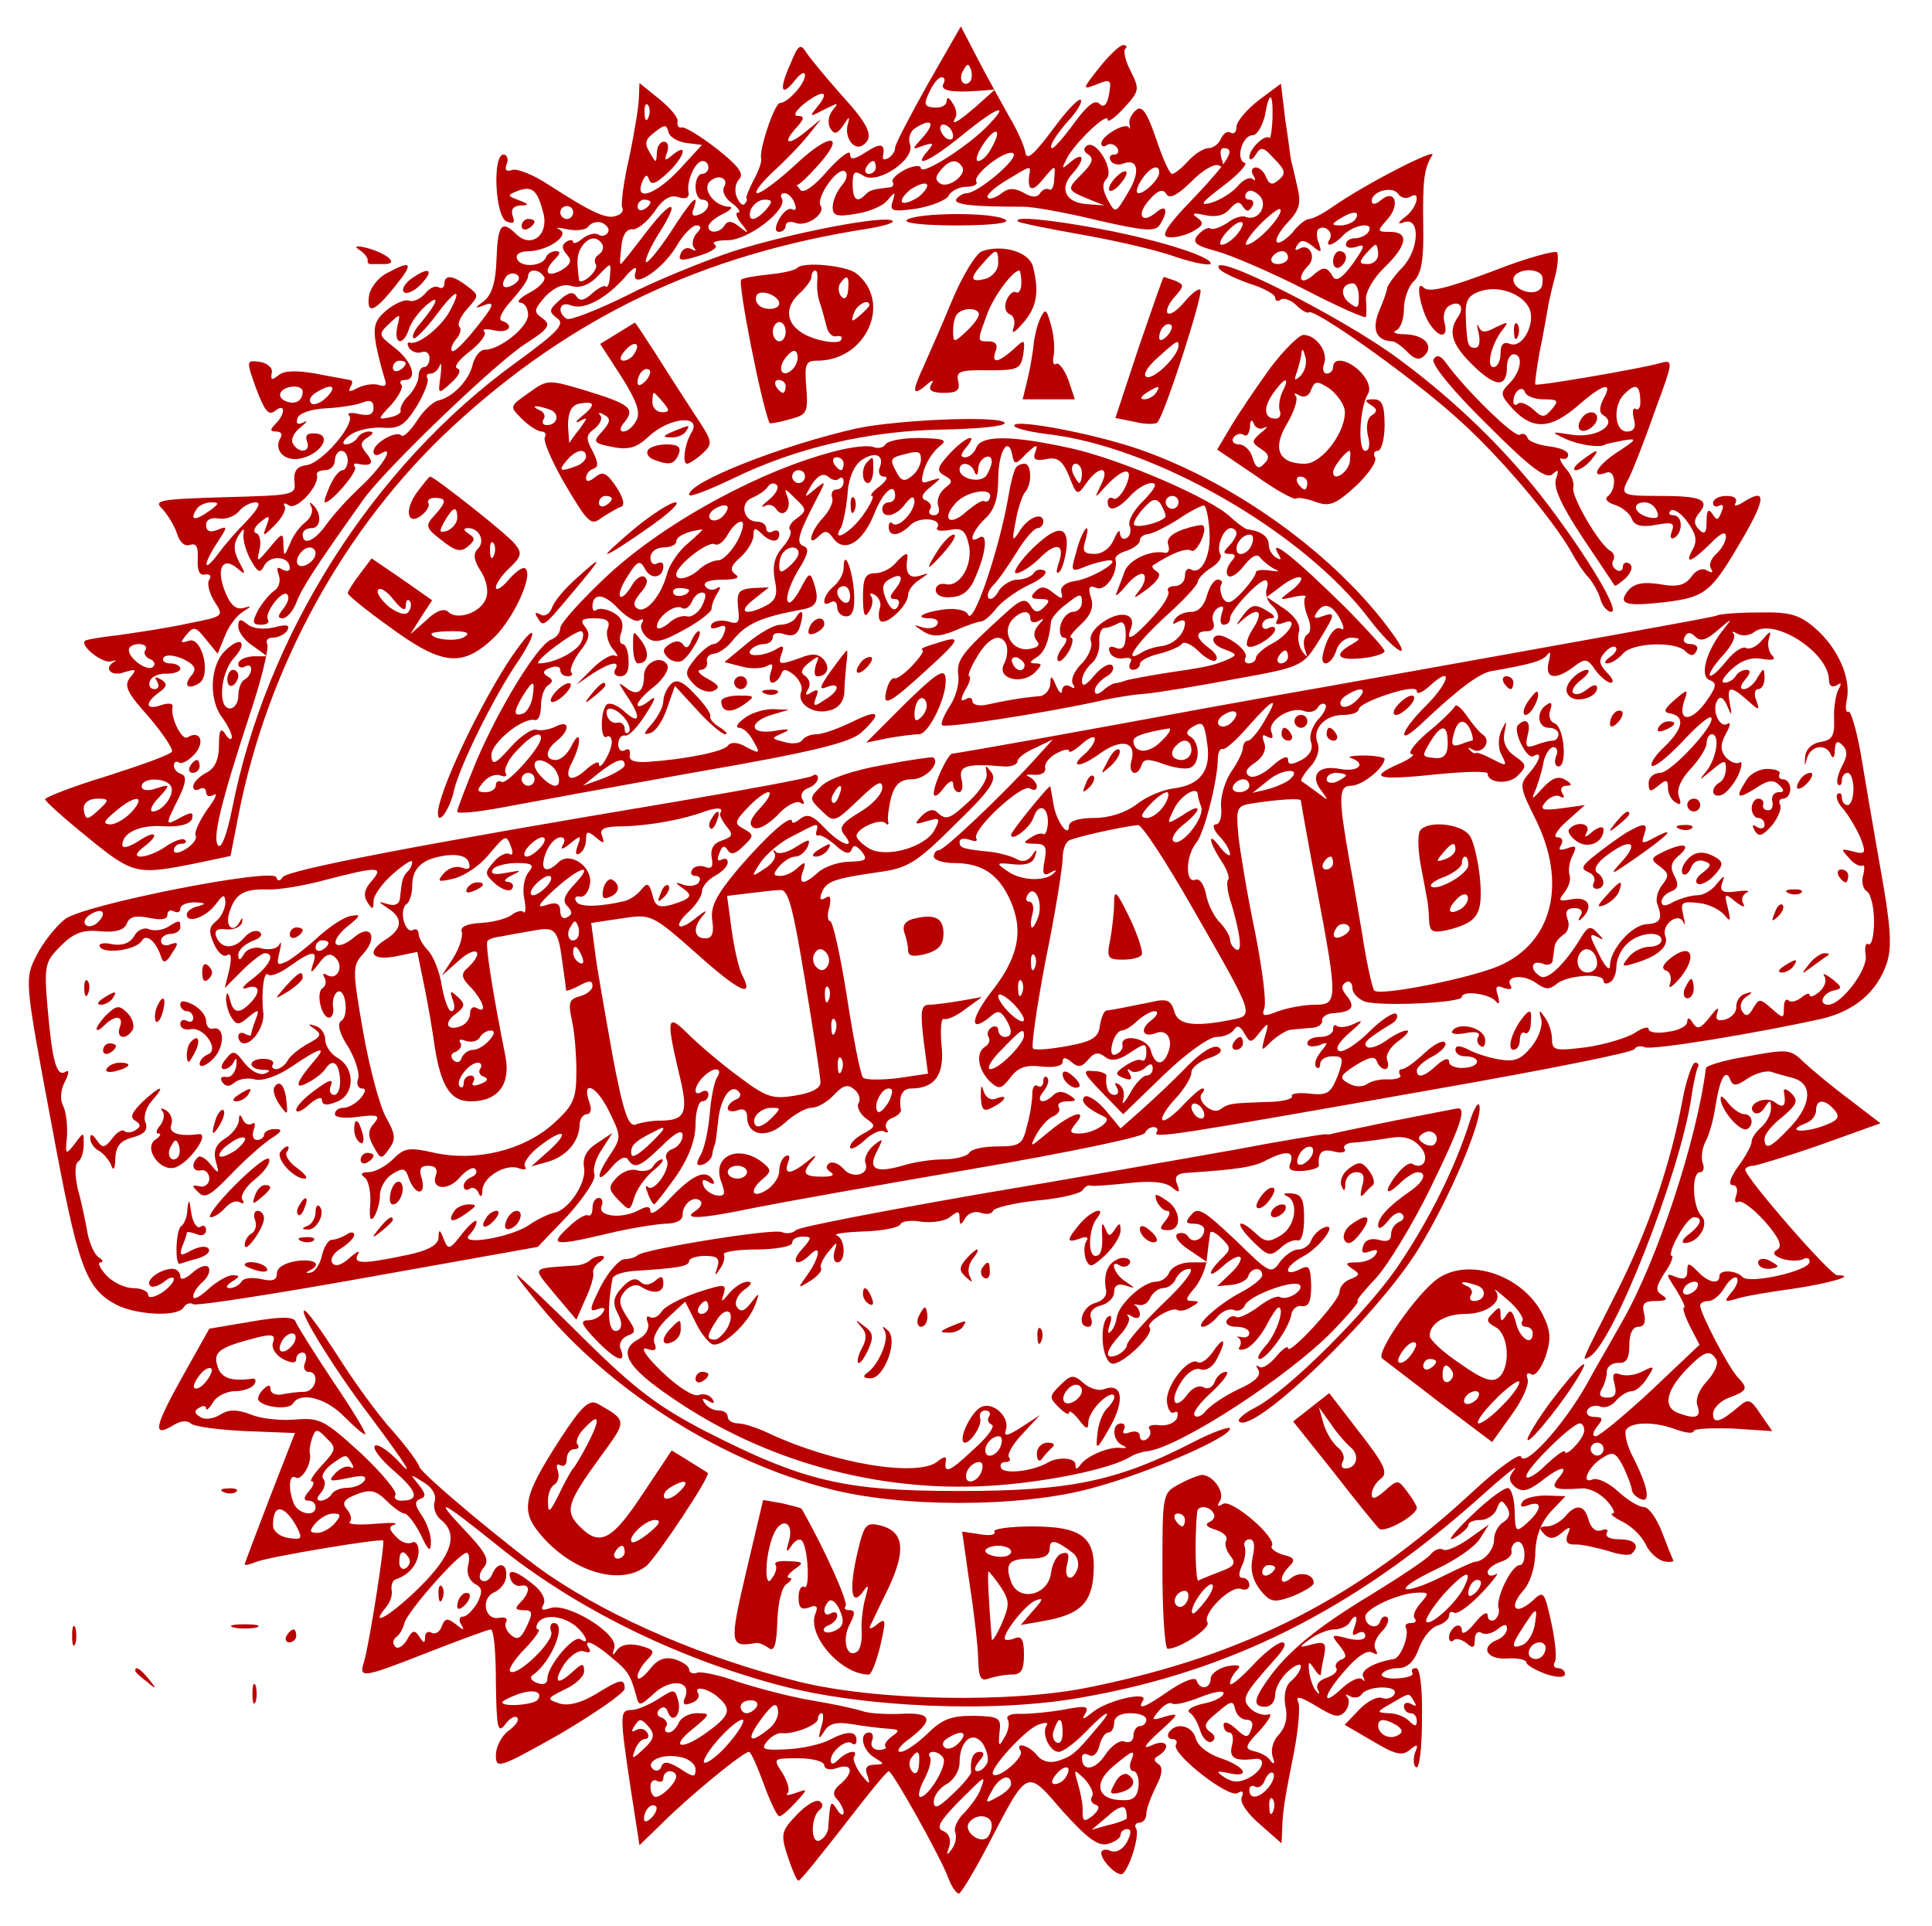  <svg  version="1.0" xmlns="http://www.w3.org/2000/svg"  width="300pt" height="299pt" viewBox="0 0 300 299"  preserveAspectRatio="xMidYMid meet">  <g transform="translate(0,299) scale(0.1,-0.1)" fill="#b80000" stroke="none"> <path d="M1441 2860 c-28 -50 -51 -94 -51 -99 0 -6 -5 -13 -10 -16 -6 -4 -10 -3 -9 2 4 20 -3 22 -26 7 -19 -12 -25 -13 -25 -3 0 7 -16 -5 -35 -26 -20 -24 -38 -36 -42 -30 -5 6 -7 9 -5 8 2 -1 17 13 32 30 45 50 19 52 -34 2 -27 -25 -54 -45 -60 -45 -6 0 5 15 24 33 19 17 44 43 55 57 l20 25 -21 -17 c-28 -24 -41 -23 -19 2 14 15 15 20 4 20 -8 0 -4 8 11 20 29 22 39 18 19 -6 -13 -16 -12 -16 11 -4 22 11 23 11 13 -1 -7 -9 -8 -20 -4 -28 7 -11 11 -9 21 5 8 13 10 14 7 3 -7 -21 8 -43 22 -35 19 12 12 30 -32 78 -23 26 -47 55 -54 65 -10 16 -13 15 -26 -17 -18 -40 -14 -52 8 -24 8 10 15 14 15 7 0 -13 -27 -43 -39 -43 -8 0 -33 -73 -29 -87 1 -4 -4 -19 -12 -33 -7 -14 -12 -26 -11 -28 2 -2 0 -6 -3 -9 -3 -3 -8 2 -12 11 -4 10 -2 22 4 28 8 8 -2 21 -35 47 -26 20 -50 35 -55 33 -4 -1 -7 3 -6 9 2 6 -11 21 -28 35 l-31 25 -1 -23 c0 -13 -7 -54 -15 -93 -9 -38 -13 -73 -11 -77 3 -5 -1 -11 -9 -13 -14 -6 -37 4 -105 48 -24 16 -50 26 -57 23 -9 -3 -12 0 -8 10 3 7 0 14 -5 14 -18 0 -13 -98 5 -104 11 -4 13 -2 9 9 -3 10 1 15 12 16 14 0 14 2 -2 8 -19 7 -19 8 -1 15 22 8 30 0 39 -36 8 -33 -19 -54 -42 -32 -23 23 -29 16 -31 -38 -1 -35 -7 -55 -19 -65 -16 -12 -16 -13 2 -6 15 5 12 -3 -14 -35 -18 -23 -35 -40 -38 -37 -3 2 0 11 6 18 7 8 9 17 5 20 -3 4 2 16 13 28 18 20 18 21 -1 35 -22 17 -35 18 -35 3 0 -5 -4 -8 -9 -5 -5 3 -14 -1 -21 -10 -7 -8 -18 -13 -24 -11 -7 3 -22 -4 -35 -14 -19 -16 -22 -25 -17 -55 4 -19 10 -42 13 -51 4 -11 2 -14 -8 -11 -8 3 -22 1 -33 -4 -13 -7 -16 -7 -12 1 4 6 4 11 -1 11 -4 1 -28 5 -53 10 -30 5 -49 5 -58 -3 -10 -8 -12 -7 -10 4 2 7 -6 15 -18 17 -22 3 -22 3 -6 -42 13 -34 19 -42 29 -34 16 13 17 -4 1 -20 -9 -9 -9 -12 1 -12 7 0 10 -4 7 -9 -12 -19 5 -38 30 -33 32 6 51 37 24 39 -13 1 -17 -3 -13 -13 6 -16 -13 -19 -22 -3 -4 6 1 17 11 25 11 9 13 12 5 8 -9 -4 -12 -2 -9 7 2 7 21 14 44 15 21 1 47 5 57 9 12 5 17 2 17 -8 0 -11 -7 -13 -22 -10 -13 3 -20 2 -16 -2 11 -12 -41 -73 -65 -77 -16 -2 -21 -9 -20 -25 3 -22 0 -22 -109 -25 -101 -3 -110 -5 -96 -18 8 -9 19 -26 23 -39 4 -13 12 -20 20 -17 10 3 13 -3 12 -22 -1 -18 3 -26 11 -24 8 1 11 -2 7 -8 -4 -6 0 -21 8 -34 15 -23 15 -23 -41 -34 -31 -7 -79 -14 -107 -18 -27 -3 -51 -7 -53 -9 -8 -8 27 -35 40 -32 7 2 10 2 6 0 -18 -10 -6 -24 14 -17 20 6 21 5 10 -8 -10 -13 -5 -23 29 -61 22 -26 38 -50 36 -54 -3 -5 -48 -21 -101 -38 -53 -16 -96 -33 -96 -36 0 -3 30 -30 66 -59 71 -58 76 -59 170 -40 l52 11 12 62 c45 231 165 449 332 604 185 171 388 268 646 308 24 4 41 9 38 12 -10 10 -159 -19 -247 -47 -48 -16 -124 -47 -168 -70 -45 -22 -86 -38 -91 -35 -16 10 -11 28 6 21 20 -8 53 9 83 42 14 17 21 20 18 10 -10 -30 40 1 63 39 10 18 25 33 31 33 8 0 9 -4 0 -13 -6 -8 -7 -18 -3 -22 4 -5 2 -5 -4 -2 -7 4 -14 1 -17 -7 -5 -11 1 -12 29 -3 19 6 30 13 24 17 -6 4 3 7 20 7 32 0 94 48 84 65 -3 4 -1 8 4 8 6 0 13 -7 16 -16 3 -8 2 -12 -4 -9 -5 3 -14 -4 -20 -15 -7 -13 -7 -20 0 -20 5 0 10 4 10 10 0 5 7 7 15 4 17 -7 48 14 39 27 -7 12 26 60 38 53 5 -4 3 -13 -5 -22 -8 -10 -14 -24 -14 -34 0 -13 7 -15 36 -10 20 3 42 12 49 21 12 14 13 14 8 -2 -5 -15 0 -16 37 -11 23 4 46 13 50 20 4 8 17 14 28 14 11 0 18 4 15 8 -3 5 8 18 24 30 16 12 31 18 34 13 6 -9 -56 -61 -73 -61 -5 0 -12 -4 -16 -9 -5 -9 26 -12 105 -12 14 0 65 -9 114 -21 74 -17 90 -18 97 -7 14 22 10 33 -6 19 -23 -19 -31 -3 -10 20 13 15 21 17 26 9 5 -9 17 -2 39 19 17 18 37 29 43 25 6 -4 8 0 4 10 -3 10 -2 17 3 17 20 0 8 -20 -46 -77 -40 -41 -52 -59 -41 -61 9 -2 26 2 38 8 18 10 19 14 8 22 -10 7 -6 8 12 4 18 -4 31 0 39 10 10 11 15 12 20 3 6 -8 9 -8 14 0 4 6 2 11 -4 11 -6 0 -8 4 -5 10 4 6 11 5 20 -3 15 -14 0 -41 -20 -34 -6 3 -19 -1 -29 -9 -11 -7 -22 -11 -26 -9 -4 3 -13 -2 -20 -10 -9 -11 -5 -16 29 -25 22 -6 83 -32 136 -59 52 -27 95 -46 96 -43 1 4 1 16 0 27 -1 11 12 34 29 50 35 34 39 55 8 55 -20 0 -20 1 -4 19 21 23 12 49 -10 30 -8 -7 -14 -7 -14 -1 0 15 32 24 41 11 4 -6 12 -8 18 -5 18 12 12 -16 -6 -30 -13 -10 -14 -13 -3 -9 26 9 24 -43 -3 -71 -12 -12 -22 -27 -23 -31 0 -4 -6 -21 -13 -37 -11 -28 -4 -45 21 -46 4 0 14 -7 23 -16 11 -12 19 -14 27 -6 15 15 0 32 -30 33 -15 0 -21 3 -14 6 6 2 12 17 12 33 0 16 7 36 16 44 11 11 15 34 14 83 -1 74 1 91 14 112 9 13 -103 -44 -156 -81 -14 -10 -30 -18 -35 -18 -5 0 -17 -9 -26 -21 -10 -11 -21 -18 -24 -15 -4 3 4 17 16 30 19 20 22 30 15 58 -4 18 -8 35 -9 38 -1 3 -4 31 -9 62 l-7 58 -35 -26 c-19 -15 -34 -33 -34 -41 0 -8 -4 -12 -9 -9 -5 3 -11 -1 -15 -9 -3 -8 -12 -15 -19 -15 -8 0 -22 -9 -32 -20 -10 -11 -21 -20 -25 -20 -4 0 -15 25 -25 55 -14 41 -22 52 -31 44 -7 -6 -12 -16 -10 -22 1 -7 1 -9 -1 -5 -5 9 -43 -13 -43 -25 0 -4 4 -6 9 -2 5 3 12 1 16 -5 3 -5 1 -10 -5 -10 -6 0 -9 -4 -5 -10 3 -5 12 -7 19 -4 24 9 27 -14 7 -46 -19 -32 -19 -32 -31 -10 -8 15 -9 25 -2 32 13 13 -15 61 -30 52 -6 -4 -6 -9 2 -14 9 -6 6 -14 -10 -30 -24 -24 -24 -25 10 -39 l25 -10 -27 2 c-33 2 -44 24 -23 47 20 22 19 36 -2 19 -15 -13 -15 -12 -6 6 14 25 63 72 63 59 0 -5 11 3 25 18 24 26 25 29 11 57 -8 15 -12 31 -9 35 4 3 2 6 -3 6 -5 0 -22 -16 -37 -35 -27 -34 -27 -35 -4 -26 22 9 23 7 19 -16 -3 -16 -8 -21 -15 -14 -7 7 -19 -3 -39 -30 -15 -21 -31 -39 -34 -39 -7 0 5 21 29 47 11 13 18 25 15 28 -3 3 -23 -18 -44 -47 -30 -40 -40 -48 -42 -34 -2 11 -13 35 -25 55 -11 20 -33 59 -48 88 l-27 52 -51 -89z m65 3 c-10 -10 -19 5 -10 18 6 11 8 11 12 0 2 -7 1 -15 -2 -18z m-41 -3 c-6 -11 13 -14 55 -11 l25 2 -29 -26 c-29 -25 -41 -32 -32 -17 2 4 1 14 -5 22 -5 9 -9 10 -9 3 0 -6 -8 -11 -19 -10 -16 1 -17 5 -8 24 6 13 14 23 19 23 5 0 6 -4 3 -10z m511 -54 c-1 -19 -3 -32 -5 -30 -7 6 -31 -17 -31 -30 0 -6 5 -4 10 4 8 13 12 12 29 -7 17 -17 18 -23 7 -32 -10 -9 -15 -8 -20 4 -3 8 -10 15 -16 15 -6 0 -8 -6 -4 -12 4 -7 4 -10 -1 -6 -4 4 -15 -1 -24 -12 -9 -10 -27 -21 -41 -25 -19 -5 -14 1 19 26 24 18 39 35 34 36 -15 5 -4 43 12 43 7 0 15 14 19 30 7 40 13 38 12 -4z m-969 2 c-3 -8 -6 -5 -6 6 -1 11 2 17 5 13 3 -3 4 -12 1 -19z m523 -17 c-34 -33 -100 -74 -100 -62 0 5 -11 4 -24 -2 -13 -7 -22 -15 -20 -19 3 -5 0 -9 -5 -9 -26 -3 -30 -4 -37 -11 -13 -14 -20 -8 -20 16 0 20 3 22 17 13 22 -14 81 26 72 49 -3 9 0 20 8 25 25 16 32 9 13 -13 -19 -21 -19 -21 0 -14 16 5 17 4 6 -9 -24 -28 5 -15 54 25 56 46 78 53 36 11z m-464 -23 l24 -3 -34 -37 c-37 -40 -71 -52 -59 -21 5 12 8 13 11 4 3 -9 11 -6 28 10 26 24 34 49 9 29 -13 -11 -14 -10 -9 4 3 9 1 16 -5 16 -6 0 -11 -8 -11 -17 -1 -17 -1 -17 -11 0 -9 15 -7 21 8 32 15 12 18 12 21 0 2 -8 14 -15 28 -17z m414 11 c0 -6 -4 -7 -10 -4 -5 3 -10 11 -10 16 0 6 5 7 10 4 6 -3 10 -11 10 -16z m60 -18 c-6 -12 -15 -21 -21 -21 -5 0 -2 11 7 25 20 30 31 26 14 -4z m-440 -31 c0 -5 -4 -10 -10 -10 -5 0 -10 -9 -10 -20 0 -11 5 -20 10 -20 15 0 12 -17 -4 -23 -10 -4 -13 -1 -9 9 10 28 -4 13 -36 -37 -18 -27 -35 -48 -38 -46 -2 3 7 24 21 46 35 55 18 52 -24 -4 -19 -25 -35 -45 -36 -45 -2 0 -1 12 1 28 1 16 8 27 17 26 8 -1 23 12 34 27 13 20 25 27 37 23 12 -4 18 -1 16 8 -3 18 11 48 22 48 5 0 9 -4 9 -10z m260 0 c0 -5 -5 -10 -11 -10 -5 0 -7 5 -4 10 3 6 8 10 11 10 2 0 4 -4 4 -10z m134 1 c8 -12 -21 -34 -34 -26 -8 5 -8 11 1 21 13 16 25 18 33 5z m105 -8 c-5 -29 3 -33 20 -12 20 24 20 24 18 2 0 -12 -4 -20 -8 -17 -4 2 -10 0 -14 -6 -4 -7 -13 -7 -26 1 -15 8 -24 7 -35 -2 -8 -6 -17 -9 -20 -6 -4 3 9 15 27 26 38 23 39 24 38 14z m201 -1 c0 -10 -22 -32 -32 -32 -5 0 -3 9 4 20 13 20 28 27 28 12z m-676 -23 c-3 -6 2 -17 12 -24 11 -8 15 -15 10 -15 -5 0 -2 -8 5 -17 13 -16 12 -17 -3 -5 -11 9 -18 10 -23 2 -7 -12 -25 -13 -25 -2 0 5 10 14 23 20 12 6 16 11 9 11 -23 1 -42 27 -30 39 13 13 31 5 22 -9z m302 -15 c-11 -7 -22 -11 -25 -8 -3 3 3 12 13 20 11 7 22 11 25 8 3 -3 -3 -12 -13 -20z m-416 -8 c0 -3 -4 -8 -10 -11 -5 -3 -10 -1 -10 4 0 6 5 11 10 11 6 0 10 -2 10 -4z m180 -11 c-7 -8 -16 -15 -21 -15 -5 0 -6 7 -3 15 4 8 13 15 21 15 13 0 13 -3 3 -15z m-300 -5 c0 -5 -4 -10 -10 -10 -5 0 -10 5 -10 10 0 6 5 10 10 10 6 0 10 -4 10 -10z m1080 -25 c-13 -14 -28 -25 -34 -25 -5 0 3 13 19 30 16 16 31 28 33 25 3 -3 -5 -16 -18 -30z m135 15 c-3 -5 -14 -10 -23 -10 -15 0 -15 2 -2 10 20 13 33 13 25 0z m-1161 -21 c-3 -5 -10 -7 -15 -3 -5 3 -16 0 -24 -6 -8 -7 -15 -9 -15 -6 0 4 -5 4 -10 1 -8 -5 -8 -11 0 -20 9 -10 6 -16 -9 -25 -23 -12 -28 -1 -9 18 8 8 9 12 1 12 -6 0 -13 -4 -15 -9 -5 -15 -40 -17 -45 -3 -3 7 4 12 19 12 30 1 65 26 46 34 -7 3 -1 3 13 0 15 -3 30 -1 33 5 4 5 13 8 21 5 8 -4 12 -10 9 -15z m976 -4 c-7 -8 -17 -15 -23 -15 -5 0 -2 9 8 20 21 23 35 19 15 -5z m145 -6 c-9 -14 5 -11 21 6 17 17 49 21 39 5 -3 -5 -13 -10 -21 -10 -8 0 -14 -4 -14 -10 0 -5 8 -6 17 -3 14 5 12 0 -6 -26 -16 -22 -26 -29 -31 -21 -10 17 -15 17 -33 1 -19 -15 -23 -1 -6 16 14 14 2 36 -13 27 -7 -4 -8 -2 -4 5 6 9 11 9 24 -1 13 -11 15 -11 10 4 -4 9 -4 19 -1 22 9 8 24 -4 18 -15z m-1130 -8 c3 -5 1 -12 -5 -16 -6 -4 -8 -10 -5 -15 3 -4 -2 -13 -10 -20 -8 -7 -16 -9 -16 -4 -4 31 -3 40 5 52 10 14 23 16 31 3z m1205 -16 c0 -8 -7 -15 -16 -15 -14 0 -14 3 -4 15 7 8 14 15 16 15 2 0 4 -7 4 -15z m-140 -5 c0 -5 -7 -10 -16 -10 -8 0 -12 5 -9 10 3 6 10 10 16 10 5 0 9 -4 9 -10z m-1053 -30 c-1 -10 -3 -17 -6 -15 -2 3 -12 -2 -22 -11 -12 -11 -19 -12 -24 -4 -5 8 -13 6 -26 -6 -17 -15 -17 -18 -4 -28 13 -9 2 -21 -64 -69 -222 -161 -388 -423 -441 -695 -7 -35 -16 -60 -21 -55 -10 10 4 67 48 201 19 56 31 107 28 112 -3 6 1 10 9 10 8 0 18 5 22 11 5 9 -1 10 -20 5 -17 -4 -34 -2 -42 5 -11 9 -14 8 -14 -4 0 -8 10 -22 23 -30 l22 -16 -22 0 c-13 -1 -23 -6 -23 -12 0 -5 5 -7 10 -4 6 3 10 2 10 -4 0 -5 -4 -13 -10 -16 -6 -3 -10 -15 -10 -26 0 -10 -6 -19 -13 -19 -19 0 -15 55 6 78 23 25 11 36 -14 11 -23 -23 -25 -76 -4 -103 8 -11 15 -25 15 -30 0 -6 -5 -4 -10 4 -7 11 -10 7 -10 -17 0 -22 -6 -36 -20 -43 -11 -6 -20 -15 -20 -21 0 -6 4 -7 10 -4 5 3 10 1 10 -5 0 -6 5 -8 12 -4 7 4 2 -7 -11 -24 -12 -18 -20 -35 -17 -40 2 -4 -4 -13 -15 -20 -11 -7 -19 -8 -19 -2 0 5 5 10 12 10 6 0 9 3 5 6 -3 3 -16 -1 -29 -10 -29 -20 -62 -22 -36 -2 27 20 21 29 -7 10 -14 -9 -25 -12 -25 -6 0 19 27 32 65 29 24 -1 39 3 43 11 3 11 0 12 -17 3 -25 -14 -25 -13 -4 29 12 24 13 35 5 38 -7 2 -12 8 -12 13 0 6 4 8 8 5 5 -3 16 4 25 14 16 19 7 37 -12 25 -9 -5 -27 32 -23 48 1 5 -7 6 -18 2 -24 -8 -26 3 -3 20 13 9 13 14 3 20 -9 5 -11 4 -6 -3 4 -7 2 -12 -4 -12 -7 0 -10 6 -7 13 2 6 14 12 26 11 11 0 21 3 21 8 0 4 -7 8 -16 8 -8 0 -13 4 -10 9 4 5 16 4 30 -2 18 -9 22 -15 14 -25 -14 -16 -7 -24 11 -13 20 13 4 74 -16 66 -13 -4 -14 -3 -3 10 11 13 14 12 30 -8 l18 -22 11 27 c5 14 18 32 28 38 14 9 15 10 1 6 -11 -3 -20 4 -28 24 -15 36 -5 57 18 38 14 -12 14 -10 3 10 -8 16 -9 27 -1 40 8 12 10 13 8 2 -1 -8 4 -26 11 -39 12 -21 15 -22 22 -8 10 16 39 13 39 -5 0 -5 -5 -6 -12 -2 -8 5 -9 2 -5 -9 3 -9 0 -20 -7 -24 -7 -5 -18 -18 -25 -30 -10 -19 -9 -23 4 -23 9 0 14 3 11 8 -6 10 22 47 30 39 4 -4 1 -13 -6 -22 -9 -11 -9 -15 -1 -15 6 0 16 11 21 24 8 22 30 56 104 160 33 47 207 214 253 243 36 23 39 29 25 39 -14 10 -13 13 5 34 14 14 28 20 40 16 12 -4 27 1 39 13 24 25 23 25 21 1z m-148 -11 c-16 -10 -23 -4 -14 10 3 6 11 8 17 5 6 -4 5 -9 -3 -15z m46 11 c3 -5 -7 -16 -22 -24 -15 -8 -22 -15 -15 -16 6 0 12 -8 12 -19 0 -19 -44 -54 -67 -54 -8 0 -16 -11 -19 -23 -6 -25 -31 -51 -54 -56 -8 -2 -23 -16 -33 -32 -10 -15 -21 -26 -24 -22 -8 8 -43 -12 -43 -25 0 -6 5 -7 10 -4 24 15 7 -15 -27 -48 -21 -19 -46 -47 -56 -61 -18 -26 -37 -34 -37 -16 0 6 6 10 14 10 15 0 16 24 1 37 -4 4 -5 3 -2 -3 4 -7 0 -18 -9 -25 -9 -7 -20 -22 -24 -34 -9 -20 -9 -20 -10 0 0 19 -2 18 -21 -5 -20 -24 -21 -24 -16 -3 3 12 0 24 -5 25 -6 2 -3 10 6 17 14 12 16 11 10 -5 -7 -18 -6 -18 13 1 11 11 18 24 15 29 -3 5 0 6 7 1 13 -7 48 32 43 48 -1 4 5 7 13 7 8 0 15 7 15 15 0 8 5 15 10 15 6 0 10 -7 10 -15 0 -8 -4 -15 -8 -15 -5 0 -14 -11 -20 -25 -6 -14 -10 -25 -7 -25 10 0 52 49 46 55 -3 4 -1 6 4 5 22 -5 27 1 14 16 -10 13 -10 17 2 25 9 5 10 9 2 9 -6 0 -15 -4 -18 -10 -3 -5 -12 -10 -18 -10 -7 0 -4 7 6 14 10 8 33 13 50 12 27 -2 35 3 54 33 12 20 19 39 17 43 -3 5 -1 8 5 8 5 0 12 6 14 13 2 6 3 -1 1 -17 -4 -29 -4 -29 17 -10 12 11 16 20 9 22 -6 2 3 14 19 26 17 13 27 27 23 31 -4 4 3 5 16 2 22 -5 32 8 11 15 -6 2 1 16 15 31 14 16 26 32 26 38 0 12 17 12 25 -1z m1265 -31 c0 -18 -2 -19 -15 -9 -15 12 -12 30 6 30 5 0 9 -10 9 -21z m-1411 -21 c-13 -25 -49 -54 -62 -50 -5 1 -5 -2 -2 -8 4 -6 13 -9 19 -7 7 3 13 -1 13 -9 0 -8 -4 -14 -9 -14 -4 0 -8 -6 -8 -14 0 -8 -7 -21 -15 -30 -9 -8 -14 -19 -13 -23 2 -4 -6 -9 -17 -11 -19 -4 -19 -3 3 20 12 14 19 28 15 31 -3 4 -1 7 5 7 21 0 13 28 -15 50 -26 20 -26 21 -8 38 17 16 17 16 12 -5 -6 -28 9 -31 18 -4 3 10 15 27 27 37 23 20 17 3 -10 -29 -8 -9 -13 -19 -10 -22 2 -3 18 13 34 34 31 42 43 47 23 9z m-69 -82 c0 -3 -4 -8 -10 -11 -5 -3 -10 -1 -10 4 0 6 5 11 10 11 6 0 10 -2 10 -4z m-160 -44 c0 -14 -11 -21 -26 -15 -8 3 -11 9 -8 14 7 11 34 12 34 1z m37 -9 c-9 -9 -20 -13 -24 -9 -4 4 -1 11 7 16 25 16 35 11 17 -7z m-183 -177 c-21 -15 -30 -14 -19 3 3 6 14 11 23 11 13 0 13 -2 -4 -14z m59 -15 c-15 -15 -36 -39 -45 -52 -23 -30 -23 -16 -1 18 17 26 17 27 0 20 -11 -4 -17 -2 -17 8 0 8 8 12 19 10 11 -2 25 3 32 11 6 8 18 14 26 14 9 0 4 -10 -14 -29z m107 -50 c0 -12 -20 -25 -27 -18 -7 7 6 27 18 27 5 0 9 -4 9 -9z m-264 -150 c-4 -5 0 -11 6 -14 7 -2 10 -8 6 -12 -8 -9 -38 12 -38 26 0 5 7 9 16 9 8 0 13 -4 10 -9z m39 -211 c8 -12 -12 -40 -28 -40 -5 0 -2 10 9 21 19 21 19 22 -3 15 -14 -5 -23 -3 -23 3 0 14 37 14 45 1z m-109 -35 c-8 -8 -17 -15 -20 -15 -3 0 -6 7 -6 15 0 9 9 15 21 15 18 0 19 -2 5 -15z m49 -5 c-10 -11 -25 -20 -34 -20 -12 1 -10 5 8 20 30 26 49 26 26 0z"/> <path d="M2070 2584 c0 -8 5 -12 10 -9 6 3 10 10 10 16 0 5 -4 9 -10 9 -5 0 -10 -7 -10 -16z"/> <path d="M353 1935 c0 -8 4 -12 9 -9 4 3 8 9 8 15 0 5 -4 9 -8 9 -5 0 -9 -7 -9 -15z"/> <path d="M295 1800 c-3 -5 -1 -10 4 -10 6 0 11 5 11 10 0 6 -2 10 -4 10 -3 0 -8 -4 -11 -10z"/> <path d="M1731 2713 c-7 -8 -11 -16 -8 -19 2 -2 10 2 17 11 17 20 9 27 -9 8z"/> <path d="M1409 2649 c-9 -5 22 -9 76 -9 57 0 85 4 76 9 -18 12 -135 11 -152 0z"/> <path d="M810 2639 c0 -5 5 -7 10 -4 6 3 10 8 10 11 0 2 -4 4 -10 4 -5 0 -10 -5 -10 -11z"/> <path d="M1581 2646 c2 -2 46 -11 97 -20 51 -9 118 -24 148 -35 30 -10 54 -14 54 -10 0 11 -83 37 -174 54 -75 14 -134 20 -125 11z"/> <path d="M558 2602 c8 -5 13 -12 13 -16 -1 -3 1 -6 4 -6 3 0 13 0 22 0 23 0 5 16 -27 25 -17 4 -21 3 -12 -3z"/> <path d="M1525 2600 c-9 -3 -30 -37 -46 -75 -16 -39 -36 -84 -44 -102 -19 -41 -19 -49 2 -32 11 10 14 10 9 2 -5 -9 1 -13 20 -13 20 0 25 4 22 18 -4 15 2 18 46 17 47 0 51 2 55 25 3 24 2 24 -16 7 -24 -21 -34 -22 -27 -2 4 9 0 15 -10 15 -19 0 -19 -1 -4 40 9 27 40 70 51 70 1 0 3 -9 3 -19 0 -11 -4 -17 -8 -15 -5 3 -11 -3 -15 -12 -4 -10 -2 -19 5 -22 6 -2 9 -11 6 -20 -4 -12 1 -9 15 7 21 24 25 48 15 87 -6 23 -47 35 -79 24z m25 -19 c0 -10 -9 -21 -20 -24 -24 -6 -25 1 -3 25 20 23 23 23 23 -1z m-30 -79 c0 -5 -9 -17 -20 -27 -19 -18 -20 -17 -20 2 0 11 3 23 7 26 9 10 33 9 33 -1z"/> <path d="M2318 2569 c-72 -27 -100 -34 -108 -25 -14 14 -3 -42 13 -61 14 -19 26 -16 20 6 -3 10 0 22 7 26 16 10 25 -2 14 -17 -16 -23 -10 -43 24 -76 35 -34 52 -34 52 -1 0 10 5 19 10 19 16 0 12 -27 -6 -45 -15 -15 -15 -18 6 -41 31 -32 58 -30 100 6 40 35 55 38 40 11 -7 -14 -7 -22 0 -26 23 -14 -12 -36 -49 -30 -33 5 -34 5 -11 -6 22 -10 55 -15 63 -9 1 1 13 3 27 6 23 4 22 2 -7 -17 -33 -21 -45 -43 -19 -33 15 6 17 -26 2 -37 -5 -4 1 -10 12 -13 11 -4 23 -13 26 -22 4 -10 15 -13 37 -9 26 5 30 3 25 -10 -3 -9 -2 -13 4 -10 14 9 13 35 -2 35 -6 0 -8 3 -4 7 4 4 16 -3 26 -17 13 -18 16 -29 9 -42 -14 -25 -4 -22 26 7 16 17 25 21 25 12 0 -8 -7 -20 -15 -27 -8 -7 -12 -17 -8 -23 4 -6 1 -7 -6 -3 -7 5 -18 1 -25 -10 -10 -13 -22 -16 -49 -11 -25 4 -39 1 -48 -9 -18 -22 -6 -26 56 -19 64 8 72 15 121 99 36 62 37 79 2 57 -11 -7 -17 -8 -13 -2 3 7 -2 11 -14 11 -12 0 -21 -5 -21 -11 0 -5 4 -7 10 -4 6 3 7 -1 3 -10 -5 -13 -7 -14 -14 -3 -6 9 -9 6 -9 -11 0 -19 -3 -22 -12 -13 -8 8 -8 15 0 25 18 21 4 27 -60 27 -61 0 -63 1 -48 29 5 10 23 55 39 101 30 81 30 82 8 76 -28 -8 -190 -36 -193 -33 -1 1 2 25 7 52 6 28 11 59 13 70 2 11 7 32 11 47 4 15 5 31 3 36 -1 4 -47 -8 -100 -29z m75 -5 c3 -3 3 -12 1 -19 -7 -17 -44 -7 -44 11 0 14 31 20 43 8z m-17 -56 c7 -24 -13 -59 -31 -52 -10 4 -15 0 -15 -15 0 -12 -5 -21 -11 -21 -12 0 -3 37 15 59 9 12 8 12 -11 3 -16 -9 -23 -9 -27 1 -3 6 -3 2 0 -10 3 -13 1 -23 -5 -23 -12 0 -13 4 -15 50 -1 23 4 32 23 38 30 10 69 -6 77 -30z m21 -138 c22 0 24 -2 13 -15 -12 -14 -15 -14 -30 0 -9 8 -20 12 -23 8 -4 -3 -7 -2 -7 4 0 15 14 26 18 14 2 -6 15 -11 29 -11z m150 0 c1 -11 -2 -18 -7 -15 -4 3 -6 -4 -3 -15 4 -14 0 -20 -11 -20 -19 0 -22 40 -4 58 17 17 24 15 25 -8z m26 -174 c4 -10 0 -12 -14 -9 -22 6 -26 23 -5 23 8 0 16 -6 19 -14z"/> <path d="M2351 2474 c0 -11 3 -14 6 -6 3 7 2 16 -1 19 -3 4 -6 -2 -5 -13z"/> <path d="M601 2566 c-14 -7 -26 -23 -28 -35 -4 -30 8 -26 40 14 30 37 27 42 -12 21z"/> <path d="M1238 2574 c-4 -4 -23 -8 -43 -10 -19 -2 -39 -5 -44 -8 -6 -4 31 -193 44 -223 1 -1 14 1 31 6 27 7 29 10 26 49 -3 37 -1 42 17 42 77 0 117 92 60 136 -17 12 -82 18 -91 8z m31 -21 c-1 -10 1 -25 4 -33 3 -8 7 -24 10 -35 2 -11 9 -19 16 -17 7 1 10 -1 7 -6 -3 -5 -21 -4 -40 2 -42 13 -53 43 -26 69 11 10 20 22 20 27 0 6 3 10 6 10 3 0 4 -8 3 -17z m48 -13 c-1 -12 -5 -16 -10 -11 -5 5 -6 14 -3 20 11 16 15 13 13 -9z m-107 -21 c0 -11 -27 -12 -34 0 -3 4 -3 11 0 14 8 8 34 -3 34 -14z m140 -3 c0 -2 -7 -9 -15 -16 -13 -11 -14 -10 -9 4 5 14 24 23 24 12z m-130 -41 c0 -8 -4 -15 -10 -15 -5 0 -10 7 -10 15 0 8 5 15 10 15 6 0 10 -7 10 -15z m11 -58 c-16 -16 -26 0 -10 19 9 11 15 12 17 4 2 -6 -1 -17 -7 -23z m-11 -27 c0 -5 -2 -10 -4 -10 -3 0 -8 5 -11 10 -3 6 -1 10 4 10 6 0 11 -4 11 -10z"/> <path d="M1893 2573 c3 -5 24 -15 46 -23 23 -7 41 -17 41 -22 0 -5 4 -7 9 -3 5 3 16 -1 24 -9 8 -8 17 -13 19 -11 7 8 158 -99 228 -162 65 -57 149 -156 180 -210 8 -15 20 -33 27 -40 6 -7 15 -22 18 -33 3 -11 11 -20 17 -20 14 0 -34 81 -98 166 -63 83 -144 162 -234 228 -88 65 -295 169 -277 139z"/> <path d="M637 2556 c-10 -8 -14 -17 -9 -20 5 -3 17 3 27 14 21 23 9 26 -18 6z"/> <path d="M1768 2450 l-36 -109 30 -6 c16 -4 32 -4 35 -1 11 10 72 200 67 206 -3 3 -14 -6 -25 -19 -11 -13 -22 -21 -26 -17 -3 3 1 14 11 25 15 17 15 19 1 25 -9 3 -17 6 -18 6 -1 0 -18 -49 -39 -110z m44 18 c-7 -7 -12 -8 -12 -2 0 6 3 14 7 17 3 4 9 5 12 2 2 -3 -1 -11 -7 -17z m18 -15 c-1 -17 -40 -54 -50 -48 -6 3 2 16 18 30 30 27 32 28 32 18z m-35 -73 c-3 -5 -12 -10 -18 -10 -7 0 -6 4 3 10 19 12 23 12 15 0z"/> <path d="M1615 2495 c-5 -11 -9 -29 -10 -40 -1 -11 -5 -35 -9 -52 l-8 -33 41 0 40 0 -10 30 c-6 16 -15 28 -19 25 -4 -3 -6 3 -4 12 2 10 1 31 -4 48 -7 26 -9 27 -17 10z"/> <path d="M958 2472 l-26 -16 33 -51 c24 -38 30 -56 23 -68 -5 -10 -14 -17 -20 -17 -6 0 -6 6 2 15 17 21 7 28 -62 49 -57 17 -58 17 -87 -4 -30 -21 -30 -21 -11 -40 11 -11 25 -20 31 -20 5 0 8 -4 5 -9 -3 -5 11 -38 32 -74 35 -59 40 -64 56 -51 11 7 24 15 30 17 7 2 4 14 -7 31 -15 22 -21 25 -33 15 -9 -7 -14 -8 -14 -1 0 6 5 12 11 14 9 3 8 10 -1 28 -11 20 -10 25 4 35 8 7 12 16 8 20 -4 5 -1 5 6 1 11 -6 10 -11 -3 -26 -15 -16 -14 -18 16 -24 25 -5 38 -1 56 16 33 31 85 35 66 5 -10 -17 -14 -47 -6 -47 3 0 14 7 24 16 16 15 16 18 -10 57 -15 23 -43 66 -61 95 -18 28 -34 52 -34 51 -1 0 -13 -8 -28 -17z m27 -31 c-3 -6 -11 -11 -17 -11 -6 0 -6 6 2 15 14 17 26 13 15 -4z m17 -43 c-7 -7 -12 -8 -12 -2 0 14 12 26 19 19 2 -3 -1 -11 -7 -17z m28 -33 c10 -12 10 -15 -2 -15 -8 0 -15 7 -15 15 0 8 1 15 2 15 2 0 8 -7 15 -15z m-126 -21 c-10 -8 -12 -12 -4 -8 13 7 13 6 0 -12 -8 -10 -15 -20 -16 -22 0 -1 -1 11 -2 27 0 20 5 31 16 34 26 5 28 -1 6 -19z m-50 10 c16 -6 12 -24 -5 -24 -6 0 -8 4 -5 9 4 5 0 12 -6 14 -7 3 -10 6 -6 6 3 1 13 -2 22 -5z m56 -73 c0 -5 -7 -12 -16 -15 -24 -9 -28 -7 -14 9 14 17 30 20 30 6z m40 -65 c0 -3 -4 -8 -10 -11 -5 -3 -10 -1 -10 4 0 6 5 11 10 11 6 0 10 -2 10 -4z"/> <path d="M1972 2418 c-21 -29 -48 -69 -60 -89 l-22 -37 59 -40 c32 -23 61 -39 64 -36 2 2 16 0 29 -5 22 -8 31 -5 63 24 20 19 34 39 30 45 -3 5 -1 10 4 10 6 0 11 18 11 40 0 31 -4 40 -17 40 -14 0 -15 -2 -4 -9 10 -6 10 -10 1 -16 -7 -4 -9 -17 -6 -31 4 -14 2 -24 -4 -24 -12 0 -9 67 4 88 5 8 1 21 -10 33 -18 20 -44 26 -44 9 0 -5 -4 -10 -10 -10 -5 0 -7 7 -4 15 7 18 -12 45 -32 45 -7 0 -31 -24 -52 -52z m47 -12 c-9 -8 -10 -7 -5 7 3 10 7 24 7 30 1 7 3 4 6 -7 3 -10 -1 -23 -8 -30z m-27 -23 c-5 -10 -7 -24 -5 -30 3 -7 0 -13 -6 -13 -18 0 -20 16 -5 38 18 26 28 29 16 5z m96 -29 c4 -31 -34 -84 -62 -84 -41 0 -51 24 -27 63 11 19 17 38 13 42 -4 5 -1 5 6 1 7 -4 15 -1 18 9 6 14 9 14 28 2 11 -8 22 -23 24 -33z m-125 -28 c7 3 4 -1 -5 -8 -15 -13 -15 -15 0 -25 13 -8 14 -14 5 -23 -8 -9 -13 -7 -18 9 -3 12 -13 21 -21 21 -8 0 -12 5 -9 10 4 6 11 8 16 5 5 -4 9 2 10 12 0 11 3 13 6 5 2 -6 10 -10 16 -6z m133 -53 c-3 -17 -26 -32 -26 -16 0 8 20 33 26 33 1 0 1 -8 0 -17z m-66 -33 c0 -5 -2 -10 -4 -10 -3 0 -8 5 -11 10 -3 6 -1 10 4 10 6 0 11 -4 11 -10z"/> <path d="M2226 2432 c-4 -7 29 -48 83 -101 68 -68 92 -86 102 -77 9 8 10 7 5 -8 -4 -13 8 -40 41 -90 26 -39 49 -73 50 -75 1 -2 9 4 18 12 9 10 11 18 5 22 -5 3 -10 1 -10 -5 0 -6 -5 -8 -10 -5 -6 4 -8 10 -5 15 3 5 1 12 -5 15 -18 11 -61 86 -57 98 2 7 -3 20 -12 30 -8 10 -11 17 -6 15 6 -2 10 1 10 6 0 6 -13 11 -30 13 -16 2 -32 8 -33 13 -2 6 -8 8 -12 5 -8 -5 -84 69 -115 112 -8 11 -14 13 -19 5z"/> <path d="M2455 2339 c-4 -6 -5 -13 -2 -16 7 -7 27 6 27 18 0 12 -17 12 -25 -2z"/> <path d="M1331 2325 c-116 -26 -261 -83 -261 -103 0 -5 30 7 68 25 96 47 209 74 324 76 54 1 98 5 98 10 0 12 -161 6 -229 -8z"/> <path d="M1575 2330 c-3 -4 20 -10 51 -14 167 -19 398 -152 500 -287 39 -51 71 -70 35 -21 -86 119 -242 232 -391 284 -69 24 -189 47 -195 38z"/> <path d="M1045 2320 c-16 -7 -17 -9 -3 -9 9 -1 20 4 23 9 7 11 7 11 -20 0z"/> <path d="M1375 2300 c-3 -5 -12 -7 -19 -4 -8 3 -34 0 -57 -6 -116 -29 -265 -110 -354 -192 -41 -38 -75 -76 -75 -83 0 -7 -6 -15 -14 -18 -21 -8 -80 -104 -116 -188 -16 -39 -30 -75 -30 -79 0 -4 30 -1 68 6 37 7 173 32 302 55 185 32 240 46 258 62 33 31 27 37 -15 16 -21 -10 -45 -19 -55 -19 -9 0 -19 -4 -22 -9 -3 -5 -16 -7 -28 -3 -21 5 -21 6 -2 14 13 6 9 7 -14 3 -40 -6 -40 15 -1 26 l24 7 -25 1 c-14 0 -34 -6 -44 -14 -11 -8 -15 -15 -8 -15 6 0 16 -9 22 -21 11 -19 10 -20 -11 -9 -13 8 -24 8 -28 3 -6 -10 -67 -22 -126 -26 -20 -1 -29 2 -27 11 1 8 -2 11 -8 7 -5 -3 -10 1 -10 9 0 9 5 15 10 14 6 -2 20 13 32 32 17 26 18 32 5 21 -9 -7 -17 -10 -17 -5 0 4 12 18 27 29 14 12 23 27 19 33 -10 16 -36 3 -36 -17 0 -26 -11 -33 -29 -18 -12 9 -11 7 2 -13 23 -33 21 -47 -3 -25 -11 10 -23 15 -28 11 -10 -10 -10 -56 0 -50 4 3 8 -1 8 -8 0 -15 -20 -48 -20 -34 0 5 -9 1 -20 -9 -24 -22 -36 -14 -21 13 6 12 11 27 10 34 0 7 -5 3 -11 -9 -6 -13 -17 -23 -25 -23 -17 0 -17 15 2 30 21 17 19 33 -2 22 -10 -5 -23 -7 -30 -5 -7 2 -25 -10 -40 -27 -24 -27 -29 -29 -30 -13 -1 19 49 60 68 55 5 -1 9 9 9 22 0 14 5 28 11 32 8 5 8 9 -1 14 -8 5 -7 9 4 13 9 4 16 2 16 -3 0 -6 5 -10 12 -10 6 0 8 3 5 6 -3 4 3 18 13 32 15 19 17 28 9 38 -9 11 -6 14 14 14 19 0 25 -4 21 -15 -4 -8 0 -23 7 -32 8 -9 10 -14 4 -11 -5 3 -21 -6 -35 -20 l-25 -25 25 17 c28 18 44 21 35 6 -3 -5 0 -10 8 -10 10 0 14 9 13 25 0 14 -5 25 -9 25 -5 0 -6 9 -2 19 4 14 0 23 -13 30 -11 6 -22 7 -26 4 -3 -3 -6 -1 -6 5 0 22 18 21 40 -3 13 -13 27 -22 33 -18 6 3 7 1 4 -4 -4 -6 0 -16 8 -23 11 -9 23 -7 57 12 24 13 43 28 43 33 0 6 4 16 9 24 6 9 5 12 -2 7 -6 -3 -13 -2 -17 4 -4 6 7 10 27 10 21 0 28 3 20 8 -9 7 -8 13 8 27 11 10 20 25 20 34 0 12 3 12 12 3 15 -15 28 -15 28 -1 0 5 -4 7 -10 4 -5 -3 -10 -1 -10 4 0 6 -6 11 -14 11 -22 0 -28 30 -8 37 9 4 20 11 24 17 4 6 10 7 14 3 4 -4 -1 -14 -12 -23 -10 -8 -14 -13 -7 -10 6 4 14 2 18 -4 10 -16 25 -1 18 18 -6 15 -5 15 12 -2 18 -17 18 -19 2 -31 -9 -6 -14 -15 -10 -18 3 -4 -2 -16 -12 -27 -12 -14 -16 -28 -12 -50 5 -23 2 -32 -13 -40 -32 -17 -46 -11 -20 9 l24 19 -25 -1 c-22 -2 -25 -6 -23 -30 3 -24 1 -27 -15 -22 -11 3 -22 1 -26 -4 -3 -7 0 -8 10 -5 11 5 14 2 9 -10 -3 -9 -11 -16 -16 -16 -5 0 -18 -10 -28 -22 -17 -21 -17 -25 -3 -40 8 -9 22 -14 30 -11 12 5 10 9 -8 19 -13 7 -18 13 -11 14 6 0 11 5 10 12 -2 7 3 12 10 13 7 0 21 9 30 21 21 26 44 36 109 48 21 4 25 13 18 37 -7 22 -8 22 -23 -7 -9 -16 -17 -24 -19 -17 -3 7 5 28 16 47 16 25 18 35 9 38 -13 5 -9 18 25 83 9 18 9 19 -8 5 -17 -14 -17 -14 -5 7 10 15 18 19 26 13 6 -6 14 -7 17 -3 4 3 7 1 7 -5 0 -7 -5 -12 -11 -12 -6 0 -9 -6 -7 -12 3 -7 -4 -21 -14 -32 -20 -21 -26 -48 -6 -28 9 9 14 8 22 -4 17 -23 45 -7 63 37 14 36 33 52 33 29 0 -5 -4 -10 -10 -10 -5 0 -10 -4 -10 -10 0 -16 22 -12 36 8 9 11 13 13 14 4 0 -17 -25 -43 -34 -35 -3 4 -6 1 -6 -5 0 -16 16 -15 34 3 14 14 51 10 41 -5 -2 -4 6 -5 19 -3 19 4 25 0 30 -21 8 -31 -13 -68 -35 -63 -9 2 -16 -2 -16 -9 0 -8 10 -13 25 -11 18 1 29 11 38 34 16 38 18 67 4 58 -18 -11 -10 11 10 30 14 13 20 31 20 61 0 43 16 69 22 37 3 -15 5 -15 22 3 15 14 18 15 14 3 -5 -12 -1 -15 16 -12 18 4 26 -2 36 -26 12 -31 13 -31 27 -11 20 28 37 26 23 -2 -11 -23 -11 -23 7 -3 28 30 45 31 31 0 -6 -13 -15 -22 -19 -19 -5 3 -9 0 -9 -5 0 -17 15 -13 35 9 10 11 25 20 33 20 10 0 6 -8 -12 -27 -15 -14 -25 -32 -22 -39 3 -8 1 -16 -4 -19 -6 -4 -10 0 -11 7 0 7 -4 3 -9 -9 -6 -14 -18 -23 -30 -23 -18 0 -20 4 -14 23 3 12 4 19 0 16 -4 -4 -11 -20 -15 -37 -9 -30 -8 -31 16 -21 13 5 30 9 36 9 19 0 -27 -28 -53 -32 -15 -2 -24 -9 -22 -17 3 -12 1 -12 -13 -1 -12 10 -19 10 -27 2 -9 -9 -7 -12 7 -12 15 0 16 -3 7 -12 -10 -10 -15 -10 -22 2 -8 12 -15 10 -42 -15 -64 -58 -73 -70 -70 -93 2 -13 -4 -35 -13 -48 -9 -14 -15 -28 -12 -30 4 -5 153 18 237 36 25 6 61 12 80 13 19 2 82 12 139 23 101 18 104 20 127 56 28 45 29 49 7 41 -11 -4 -14 -3 -9 5 11 18 24 14 37 -9 6 -12 7 -19 1 -15 -9 5 -22 -13 -28 -41 -4 -21 14 -15 21 7 3 11 14 20 23 20 16 -1 15 -2 0 -11 -28 -16 -21 -25 17 -21 19 2 35 7 35 11 0 4 -26 32 -57 64 -84 83 -126 116 -107 85 4 -7 3 -8 -4 -4 -7 4 -12 13 -12 21 0 12 -13 21 -33 23 -4 1 -15 9 -25 18 -28 29 -172 91 -249 108 -91 20 -139 21 -147 1 -3 -8 -11 -15 -17 -15 -8 0 -8 4 1 15 21 25 -1 17 -26 -10 -19 -21 -20 -26 -8 -33 14 -8 14 -10 0 -21 -8 -7 -12 -19 -9 -27 3 -8 0 -14 -7 -14 -6 0 -9 4 -6 9 4 5 0 11 -6 14 -9 3 -7 10 7 21 18 15 18 15 1 10 -16 -6 -17 -4 -11 17 4 13 15 29 24 36 13 10 8 12 -31 13 -26 0 -49 -4 -53 -10z m-9 -36 c-3 -8 0 -14 7 -14 7 0 3 -7 -7 -15 -11 -8 -16 -15 -12 -15 4 0 -2 -13 -14 -30 -20 -28 -50 -44 -34 -19 3 6 8 29 10 51 1 24 10 45 21 53 21 15 37 9 29 -11z m64 12 c0 -7 -6 -19 -14 -25 -12 -10 -17 -8 -25 8 -9 16 -8 20 7 24 29 8 32 7 32 -7z m-120 -6 c0 -5 -2 -10 -4 -10 -3 0 -8 5 -11 10 -3 6 -1 10 4 10 6 0 11 -4 11 -10z m230 3 c0 -5 -4 -14 -8 -21 -9 -13 -42 -6 -42 9 0 13 18 11 23 -3 3 -8 6 -6 6 5 1 16 21 26 21 10z m140 -18 c0 -8 -2 -15 -4 -15 -2 0 -6 7 -10 15 -3 8 -1 15 4 15 6 0 10 -7 10 -15z m-430 -5 c0 -5 -4 -10 -10 -10 -5 0 -10 5 -10 10 0 6 5 10 10 10 6 0 10 -4 10 -10z m287 -33 c-1 -5 -5 -7 -9 -5 -3 2 -15 -6 -27 -16 -26 -24 -40 -13 -17 13 17 19 59 25 53 8z m273 -28 c0 -8 -42 -20 -49 -14 -2 3 4 14 14 25 14 16 20 17 27 8 4 -7 8 -16 8 -19z m20 21 c0 -5 -4 -10 -10 -10 -5 0 -10 5 -10 10 0 6 5 10 10 10 6 0 10 -4 10 -10z m-708 -22 c-6 -6 -15 -8 -19 -4 -4 4 -1 11 7 16 8 5 17 7 19 4 3 -2 -1 -10 -7 -16z m756 -23 c3 -38 -13 -69 -29 -59 -5 3 -9 -2 -9 -10 0 -9 -7 -16 -16 -16 -8 0 -13 -4 -10 -8 3 -5 -8 -23 -24 -40 -31 -34 -43 -40 -34 -18 9 23 -15 29 -42 11 -15 -10 -23 -22 -20 -31 3 -8 -4 -24 -15 -35 -11 -11 -17 -25 -13 -31 4 -7 3 -8 -4 -4 -7 4 -12 1 -13 -6 0 -7 -4 -4 -9 7 -7 17 -9 17 -9 3 -1 -10 -9 -19 -18 -19 -24 -2 -54 -7 -80 -13 -13 -3 -23 0 -23 5 0 6 -5 7 -11 3 -8 -4 -8 0 0 15 7 11 9 21 6 21 -3 0 2 14 12 30 18 31 38 39 46 18 2 -7 1 -20 -4 -29 -12 -23 28 -33 48 -13 11 11 12 14 1 14 -10 0 -10 2 1 9 13 8 20 25 23 56 1 6 12 19 25 28 20 16 23 16 23 2 0 -8 -6 -15 -14 -15 -7 0 -16 -9 -19 -20 -3 -11 0 -20 5 -20 6 0 5 -6 -2 -15 -7 -9 -10 -18 -7 -21 3 -3 10 4 17 15 6 12 7 21 3 21 -4 0 3 9 16 21 15 14 20 27 15 41 -5 16 -3 20 9 15 15 -5 34 25 29 45 -1 4 7 10 18 13 11 4 20 11 20 16 0 5 6 9 13 10 6 0 28 11 47 23 19 13 37 22 40 21 3 -2 7 -20 8 -40z m-733 -15 c-9 -16 -22 -30 -30 -30 -7 0 -20 -6 -27 -12 -16 -16 -38 -21 -38 -10 0 14 50 53 60 47 5 -3 14 4 20 15 6 11 15 20 21 20 5 0 3 -13 -6 -30z m-76 -3 c-15 -12 -29 -33 -33 -47 -9 -35 -33 -63 -46 -55 -8 5 -6 12 5 25 10 11 12 20 6 24 -5 4 -15 -3 -21 -15 -7 -11 -14 -18 -17 -15 -3 3 2 17 12 32 15 24 19 25 27 10 9 -17 28 -13 28 5 0 6 -4 7 -10 4 -5 -3 -10 1 -10 9 0 9 9 16 20 16 11 0 20 4 20 9 0 8 16 16 40 19 3 1 -7 -9 -21 -21z m851 15 c0 -4 -5 -13 -12 -20 -9 -9 -9 -12 1 -12 10 0 11 -3 2 -13 -6 -8 -8 -17 -4 -21 4 -4 15 3 25 16 12 15 20 19 25 12 5 -6 15 -14 23 -18 8 -3 5 -4 -7 -2 -13 2 -23 1 -23 -3 0 -4 -10 -18 -21 -30 -17 -18 -23 -20 -30 -10 -4 7 -5 17 -3 21 3 4 1 8 -5 8 -6 0 -13 -11 -17 -25 -4 -15 -13 -25 -24 -25 -11 0 -22 -5 -26 -12 -4 -7 -3 -8 4 -4 7 4 12 4 12 -1 0 -16 -16 -33 -35 -36 -11 -1 -26 -6 -32 -10 -32 -20 -8 15 37 56 28 25 50 49 50 54 0 4 9 14 20 21 12 7 18 17 15 21 -7 12 5 41 16 41 5 0 9 -4 9 -8z m24 -17 c-6 -16 -24 -21 -24 -7 0 11 11 22 21 22 5 0 6 -7 3 -15z m-704 -14 c0 -5 -7 -14 -15 -21 -12 -10 -15 -10 -15 2 0 8 3 18 7 21 9 10 23 9 23 -2z m765 -58 c-20 -15 -19 -15 3 -10 13 3 22 3 19 0 -3 -3 -2 -16 3 -29 6 -14 6 -26 0 -29 -5 -3 -7 -13 -4 -23 5 -13 4 -14 -4 -3 -5 7 -8 21 -5 30 3 11 -6 24 -23 36 l-27 18 24 18 c13 10 26 15 29 12 3 -2 -4 -12 -15 -20z m-38 3 c-3 -8 1 -20 8 -26 8 -7 12 -17 8 -23 -4 -6 0 -8 10 -4 25 10 10 -18 -19 -33 -13 -7 -24 -17 -24 -22 0 -4 -5 -8 -11 -8 -5 0 -8 4 -5 9 3 5 -5 16 -19 25 -15 10 -26 12 -30 6 -4 -6 4 -14 16 -18 21 -8 21 -9 3 -17 -22 -9 -33 -11 -94 -20 -25 -4 -52 -9 -60 -11 -8 -3 -17 -5 -20 -5 -3 -1 -11 -5 -17 -11 -9 -7 -13 -7 -13 0 0 6 8 15 17 21 10 5 14 13 10 18 -5 4 -17 -3 -28 -16 -13 -16 -19 -18 -19 -8 0 8 7 20 15 27 8 6 13 22 12 33 -1 12 3 22 8 22 6 0 15 4 21 7 8 5 12 -1 12 -18 0 -18 -5 -24 -15 -20 -9 4 -13 1 -10 -6 2 -7 12 -12 22 -10 10 2 14 -1 10 -7 -3 -6 -1 -11 4 -11 6 0 11 4 11 9 0 5 13 12 30 16 16 4 32 11 35 15 3 5 15 0 26 -11 11 -11 24 -18 27 -14 4 4 -1 12 -11 19 -21 16 -22 26 -2 26 8 0 12 6 9 14 -3 8 0 17 7 22 9 5 10 2 6 -9 -3 -10 -2 -17 3 -17 6 0 10 4 10 10 0 11 42 57 54 59 4 1 6 -5 3 -13z m-897 -2 c0 -8 -19 -13 -24 -6 -3 5 1 9 9 9 8 0 15 -2 15 -3z m20 -25 c-6 -11 -17 -18 -23 -16 -7 2 -20 -2 -29 -11 -10 -8 -18 -10 -18 -5 0 15 28 36 39 29 5 -3 11 1 15 9 3 8 10 15 16 15 7 0 7 -6 0 -21z m510 -20 c0 -5 6 -7 13 -3 9 5 9 4 0 -6 -8 -9 -9 -18 -3 -25 6 -7 1 -11 -14 -13 -27 -2 -41 29 -23 47 14 14 27 14 27 0z m-697 -35 c-6 -15 -42 -34 -66 -34 -12 0 52 49 65 50 4 0 5 -7 1 -16z m1097 -24 c0 -5 -5 -10 -11 -10 -5 0 -7 5 -4 10 3 6 8 10 11 10 2 0 4 -4 4 -10z m-409 -13 c-1 -12 -15 -9 -19 4 -3 6 1 10 8 8 6 -3 11 -8 11 -12z m-764 -49 c-2 -12 -9 -24 -15 -26 -15 -5 -15 3 0 28 16 25 19 25 15 -2z m143 -33 c7 -9 10 -18 6 -22 -3 -3 -6 -1 -6 5 0 7 -5 11 -11 10 -6 -2 -14 3 -16 10 -6 17 12 15 27 -3z m-130 -31 c0 -14 -53 -73 -61 -68 -5 3 -9 0 -9 -5 0 -6 -7 -11 -16 -11 -14 0 -14 3 -4 15 7 9 19 14 27 11 8 -3 11 -1 8 4 -3 5 4 21 17 34 22 24 38 32 38 20z m15 -42 c13 -9 18 -32 7 -32 -10 0 -32 22 -32 32 0 10 12 10 25 0z m115 0 c0 -4 -15 -13 -32 -20 l-33 -12 25 20 c27 21 40 25 40 12z m-140 -22 c0 -5 -4 -10 -10 -10 -5 0 -10 5 -10 10 0 6 5 10 10 10 6 0 10 -4 10 -10z"/> <path d="M1347 2273 c-10 -9 -9 -33 1 -33 4 0 8 9 8 20 0 23 0 22 -9 13z"/> <path d="M1321 2204 c0 -11 3 -14 6 -6 3 7 2 16 -1 19 -3 4 -6 -2 -5 -13z"/> <path d="M1837 2168 c-19 -7 -26 -15 -23 -24 3 -9 0 -14 -7 -12 -22 4 -55 -12 -61 -30 -3 -9 -9 -24 -12 -32 -4 -8 2 -4 14 10 11 14 24 22 28 18 4 -4 1 -15 -7 -25 -11 -14 -9 -13 12 2 17 13 23 23 16 27 -6 4 -9 8 -7 10 29 19 52 28 60 23 8 -5 26 33 18 39 -1 2 -16 -1 -31 -6z"/> <path d="M1929 2033 c-11 -15 -11 -16 1 -5 23 20 33 14 17 -12 -9 -13 -13 -26 -10 -29 7 -7 43 15 43 26 0 4 -4 5 -10 2 -5 -3 -10 -1 -10 4 0 6 6 11 13 11 8 0 7 4 -3 10 -21 13 -26 13 -41 -7z"/> <path d="M1006 2291 c-3 -5 1 -12 10 -15 24 -9 31 -7 38 9 4 11 -1 15 -19 15 -13 0 -26 -4 -29 -9z"/> <path d="M2456 2275 c-11 -8 -15 -15 -9 -15 6 0 16 7 23 15 16 19 11 19 -14 0z"/> <path d="M1577 2263 c-3 -5 -8 -24 -11 -43 -14 -82 -55 -204 -63 -184 -2 6 -18 10 -35 8 -34 -4 -51 -14 -24 -14 9 0 15 -4 11 -10 -3 -5 -13 -7 -23 -4 -15 5 -14 4 1 -6 14 -9 26 -9 50 1 18 8 36 14 40 14 5 0 15 9 23 19 8 11 30 27 50 37 20 9 32 19 26 23 -6 3 -13 2 -17 -4 -3 -5 -15 -10 -25 -10 -10 0 -23 -8 -29 -17 -5 -10 -12 -15 -16 -12 -3 4 0 13 7 20 8 8 24 31 37 52 12 20 27 37 32 37 5 0 9 5 9 10 0 16 -24 7 -37 -15 -11 -17 -12 -16 -6 15 3 19 10 39 14 45 12 12 11 45 0 45 -6 0 -12 -3 -14 -7z"/> <path d="M647 2225 c-20 -28 -14 -53 9 -34 7 6 12 15 9 18 -2 4 2 8 10 8 19 0 19 -6 -1 -28 -14 -15 -13 -19 12 -38 21 -17 30 -19 41 -9 11 9 11 13 1 19 -9 6 -9 9 -1 9 17 0 27 -20 15 -32 -8 -8 -6 -18 4 -34 9 -13 13 -32 9 -42 -7 -23 -45 -36 -59 -22 -6 6 -19 2 -34 -13 l-25 -22 17 27 17 26 -47 33 -47 32 -18 -24 c-10 -13 -19 -27 -19 -30 0 -3 28 -26 63 -51 84 -62 115 -65 165 -17 30 30 60 95 48 106 -3 4 -15 -4 -26 -17 -11 -13 -20 -18 -20 -12 0 6 10 20 22 31 18 17 19 23 7 37 -13 16 -125 104 -131 104 -2 0 -11 -12 -21 -25z m63 -39 c0 -8 -7 -16 -15 -20 -13 -4 -14 -2 -5 14 13 23 20 26 20 6z m57 -58 c-3 -8 -6 -5 -6 6 -1 11 2 17 5 13 3 -3 4 -12 1 -19z m-137 -79 c0 8 3 12 6 8 3 -3 3 -10 -1 -16 -4 -7 -14 -5 -30 6 -12 10 -21 22 -18 27 3 5 14 -2 24 -15 12 -15 19 -19 19 -10z m91 -48 c-12 -8 -51 -4 -51 5 0 2 15 4 33 4 22 0 28 -3 18 -9z"/> <path d="M986 2170 c-26 -22 -46 -40 -43 -40 4 0 32 18 63 40 32 22 51 40 43 40 -8 0 -36 -18 -63 -40z"/> <path d="M1598 2133 c-17 -18 -26 -33 -20 -33 7 0 24 11 37 24 26 26 40 21 28 -11 -3 -10 -3 -15 2 -11 4 4 9 20 11 36 4 39 -17 37 -58 -5z"/> <path d="M1456 2135 c-9 -14 -15 -25 -13 -25 2 0 13 11 25 25 12 14 18 25 13 25 -5 0 -16 -11 -25 -25z"/> <path d="M1390 2115 c-7 -8 -21 -15 -31 -15 -15 0 -19 -7 -19 -37 0 -27 3 -34 9 -23 6 8 7 18 4 24 -4 5 -1 6 6 2 7 -5 10 -14 7 -21 -2 -7 -2 -16 1 -19 9 -8 43 24 43 40 0 7 8 18 18 24 16 11 16 11 0 6 -16 -5 -23 4 -19 27 2 11 -5 8 -19 -8z m0 -40 c-9 -11 -9 -15 -1 -15 7 0 9 -5 5 -12 -5 -8 -11 -4 -18 11 -7 17 -6 25 4 31 20 12 25 4 10 -15z"/> <path d="M894 2091 c-17 -15 -34 -35 -37 -45 -4 -10 -12 -14 -18 -10 -8 4 -9 3 -5 -4 10 -16 8 -18 55 38 48 57 49 61 5 21z"/> <path d="M1310 2108 c0 -9 -7 -21 -15 -28 -17 -14 -21 -35 -5 -25 6 3 10 0 10 -8 0 -7 6 -14 14 -14 10 0 14 11 12 39 -3 37 -16 67 -16 36z m10 -44 c0 -8 -4 -12 -10 -9 -5 3 -10 10 -10 16 0 5 5 9 10 9 6 0 10 -7 10 -16z"/> <path d="M1235 2030 c-3 -5 -14 -10 -23 -10 -10 0 -33 -13 -52 -29 l-35 -29 27 -7 c15 -4 32 -3 39 1 9 5 10 2 6 -9 -3 -10 -2 -17 2 -17 5 0 11 6 14 13 3 9 7 9 20 -1 9 -8 14 -19 11 -26 -7 -19 19 -36 44 -29 14 3 22 14 23 27 0 11 2 31 3 44 2 12 2 22 1 22 -1 0 -12 -14 -25 -32 -17 -24 -19 -30 -7 -25 23 9 21 -6 -3 -20 -16 -11 -18 -10 -13 4 5 12 3 14 -7 8 -9 -6 -11 -4 -5 5 4 7 2 15 -4 20 -9 5 -7 11 5 21 16 12 17 12 11 -3 -3 -10 -3 -18 2 -18 15 0 21 13 10 26 -8 9 -18 10 -35 3 -34 -12 -37 -12 -30 7 4 10 2 13 -7 7 -19 -12 -49 -14 -42 -3 3 5 13 10 21 10 8 0 14 5 14 11 0 6 8 8 19 4 13 -4 20 0 24 15 6 22 2 26 -8 10z"/> <path d="M2665 2034 c-8 -3 -192 -36 -605 -110 -41 -7 -124 -22 -185 -33 -172 -32 -389 -71 -396 -71 -7 0 -29 -47 -29 -62 0 -7 7 -3 15 8 8 11 15 14 15 7 0 -7 4 -13 9 -13 5 0 7 9 4 20 -5 21 8 25 65 20 12 -1 22 3 22 8 0 5 12 14 28 21 l27 13 -30 -33 c-53 -58 -139 -139 -147 -139 -4 0 -8 -4 -8 -10 0 -5 14 -10 31 -10 41 0 66 -15 84 -50 25 -49 19 -91 -21 -144 -36 -45 -41 -72 -8 -46 13 12 17 11 25 -1 12 -19 11 -29 -1 -29 -5 0 -10 5 -10 11 0 5 -5 7 -10 4 -6 -4 -8 -10 -5 -15 3 -5 1 -11 -5 -15 -15 -9 -12 -34 6 -53 15 -14 18 -14 33 5 12 16 24 20 49 17 19 -2 32 1 32 7 0 8 4 8 14 0 10 -9 16 -8 26 4 9 11 16 12 26 4 9 -7 20 -6 38 6 24 16 26 16 26 1 0 -10 -3 -15 -8 -12 -4 2 -15 -2 -25 -9 -16 -11 -16 -13 -2 -19 11 -4 14 -2 9 7 -4 6 -4 9 1 5 4 -4 14 -3 22 3 9 9 13 8 13 0 0 -6 -4 -11 -10 -11 -5 0 -17 -12 -25 -27 -9 -16 -14 -20 -11 -11 3 10 0 20 -6 24 -7 4 -8 3 -4 -4 4 -7 2 -12 -3 -12 -10 0 -15 12 -13 30 0 3 -9 7 -20 7 -18 2 -17 -2 12 -32 l34 -35 62 60 c34 33 71 60 83 60 11 0 23 5 27 11 5 8 10 6 16 -5 9 -16 11 -16 24 1 14 17 15 16 8 -7 -6 -23 -6 -23 10 -7 10 9 23 17 29 18 7 1 21 2 32 3 11 0 19 6 18 11 -1 6 8 12 19 12 28 2 33 10 19 27 -8 10 -9 16 -1 21 5 3 10 -1 10 -9 0 -8 9 -17 19 -21 25 -8 151 -2 151 7 0 11 44 5 53 -7 5 -6 6 -2 3 9 -5 14 -2 17 9 12 9 -3 14 -2 11 3 -10 16 19 19 39 5 15 -11 21 -11 33 -1 17 13 72 17 72 4 0 -5 5 -5 10 -2 6 3 10 15 10 25 0 10 7 26 16 34 17 18 54 22 54 6 0 -5 -8 -10 -19 -10 -10 0 -25 -7 -32 -16 -12 -15 -11 -16 11 -9 34 10 52 26 46 41 -7 18 20 39 28 22 3 -7 3 -2 0 10 -5 21 -3 23 23 20 15 -1 33 -10 40 -18 10 -12 11 -11 6 10 -6 23 -5 24 12 10 10 -8 16 -10 12 -3 -4 6 -1 14 5 17 7 3 0 4 -15 2 -22 -3 -27 0 -23 13 5 13 4 13 -8 -1 -7 -10 -21 -18 -30 -18 -10 0 -26 -5 -37 -10 -13 -8 -19 -7 -19 0 0 6 7 13 15 16 11 4 12 11 5 24 -7 13 -5 21 5 30 22 18 12 23 -19 9 -23 -11 -24 -13 -9 -24 15 -11 15 -15 4 -29 -7 -9 -11 -23 -7 -31 8 -22 4 -29 -18 -30 -23 -2 -56 -40 -56 -64 0 -9 -6 -4 -15 13 -18 35 -19 39 -2 30 8 -5 7 -2 -2 7 -11 12 -15 11 -25 -5 -25 -42 -53 -69 -64 -62 -17 10 -15 26 3 20 8 -4 16 -1 16 5 1 6 2 16 3 21 0 6 7 14 14 19 7 4 10 15 6 24 -4 12 -1 17 11 17 10 0 14 -5 9 -12 -4 -7 -3 -9 1 -5 20 18 13 35 -13 31 -22 -4 -23 -3 -13 10 7 9 11 21 8 28 -2 7 0 21 5 30 7 14 5 16 -8 11 -12 -4 -15 -3 -10 5 4 7 2 12 -6 12 -7 0 0 12 15 25 l28 25 -36 -5 c-31 -4 -35 -2 -25 10 7 8 17 12 23 8 6 -3 7 -1 3 5 -4 7 -1 12 6 12 10 0 9 3 -1 9 -11 7 -21 3 -35 -12 -18 -20 -19 -20 -11 -2 4 11 10 30 12 43 3 12 10 22 15 22 6 0 8 -7 4 -15 -3 -8 -1 -15 4 -15 14 0 9 61 -6 67 -7 2 -10 12 -7 20 4 11 2 14 -5 9 -17 -10 -15 -36 3 -36 8 0 15 -4 15 -10 0 -5 -4 -10 -9 -10 -5 0 -17 -3 -27 -7 -14 -5 -16 -2 -12 15 6 21 -2 29 -15 16 -8 -9 14 -54 24 -48 15 9 10 -8 -7 -27 -15 -17 -14 -22 10 -70 50 -100 27 -193 -57 -229 -45 -19 -184 -47 -193 -38 -3 3 -12 43 -19 89 -8 46 -16 95 -19 109 -18 102 -18 120 2 120 17 0 52 28 52 42 0 2 -15 5 -32 5 -18 0 -27 -2 -20 -4 25 -9 11 -22 -17 -17 -34 7 -48 -10 -29 -34 12 -16 11 -16 -7 -2 -11 8 -22 16 -24 17 -2 2 4 12 14 23 10 11 15 26 11 36 -9 22 11 44 40 44 13 0 24 4 24 9 0 5 20 15 45 23 27 9 45 11 45 5 0 -6 9 -2 20 8 36 33 32 8 -4 -29 -43 -42 -49 -68 -7 -28 54 51 88 77 107 80 63 11 80 16 87 26 5 6 5 1 2 -11 -7 -27 10 -30 39 -8 17 13 21 13 33 -5 8 -11 19 -20 24 -20 6 0 3 7 -6 16 -12 13 -13 19 -4 30 7 8 14 12 18 9 3 -3 -1 -10 -9 -15 -8 -6 -10 -10 -4 -10 6 0 17 7 24 15 14 17 81 20 97 4 8 -8 13 -8 17 0 4 6 0 11 -9 11 -9 0 -13 5 -9 11 4 8 9 8 17 0 8 -8 18 -4 36 12 20 17 22 18 9 2 -28 -34 -40 -75 -23 -81 12 -5 10 -11 -7 -35 -23 -31 -43 -29 -33 2 7 20 6 20 -15 2 -17 -15 -18 -19 -5 -21 22 -5 18 -24 -10 -51 -14 -13 -23 -26 -20 -30 4 -3 25 14 47 37 22 24 42 41 45 38 9 -9 -62 -86 -79 -86 -10 0 -18 -7 -18 -16 0 -14 3 -14 15 -4 12 10 15 10 15 -3 0 -9 5 -19 12 -23 8 -5 9 -2 5 9 -4 11 3 27 18 43 14 15 25 33 25 40 0 8 4 14 8 14 13 0 8 -36 -8 -57 -13 -16 -13 -16 8 1 19 16 22 17 22 3 0 -9 -4 -19 -10 -22 -15 -9 -12 -25 4 -19 7 3 18 16 25 30 6 14 7 23 2 20 -5 -3 -14 1 -21 8 -9 11 -9 20 0 37 7 12 8 19 2 15 -12 -7 -25 22 -15 37 4 7 10 3 15 -9 7 -17 8 -16 4 4 -5 27 1 28 27 5 19 -17 20 -17 14 0 -4 9 -2 17 3 17 6 0 10 8 10 18 -1 16 -1 16 -11 0 -5 -10 -15 -18 -21 -18 -7 0 -6 5 2 15 8 9 9 15 2 15 -6 0 -14 -4 -17 -10 -3 -5 -11 -10 -17 -10 -7 0 -2 9 11 21 15 14 31 19 47 16 17 -3 22 -1 16 5 -6 6 -8 18 -5 27 4 13 2 12 -11 -3 -8 -10 -19 -15 -25 -12 -5 3 -19 -6 -30 -20 -12 -15 -23 -25 -26 -23 -2 3 7 17 20 31 13 14 21 29 17 34 -4 4 -1 4 6 0 7 -4 18 -3 25 2 30 25 117 -31 117 -74 0 -9 5 -12 12 -8 7 5 8 3 3 -6 -4 -7 -8 -28 -7 -46 1 -27 -3 -33 -21 -36 -13 -2 -23 -11 -24 -23 -1 -16 -1 -16 3 -2 6 20 30 23 37 5 3 -7 6 -4 6 7 1 14 4 16 12 8 8 -8 8 -17 -1 -33 -6 -12 -9 -24 -6 -28 3 -3 6 0 6 6 0 7 4 12 9 12 5 0 9 -11 9 -25 0 -14 -4 -25 -9 -25 -5 0 -9 5 -9 12 0 6 -3 8 -7 5 -3 -4 1 -15 10 -24 8 -10 20 -30 26 -44 9 -24 8 -26 -12 -21 -19 5 -19 4 -6 -10 7 -9 17 -14 21 -12 3 2 4 -4 1 -15 -3 -10 0 -22 6 -25 6 -4 11 -25 11 -47 0 -22 -4 -38 -9 -35 -4 3 -6 -5 -4 -17 4 -22 -38 -77 -58 -77 -16 0 -9 18 8 22 14 3 14 5 -2 18 -11 8 -16 10 -12 4 4 -7 0 -17 -8 -24 -8 -7 -15 -9 -15 -5 0 4 -6 2 -13 -4 -8 -6 -17 -8 -20 -4 -4 3 -7 -2 -7 -12 0 -17 -1 -17 -19 -1 -18 16 -20 16 -29 0 -7 -12 -11 -13 -17 -4 -4 7 -2 16 6 22 12 8 11 9 -1 5 -8 -2 -14 -11 -14 -20 1 -8 -7 -17 -17 -20 -13 -3 -16 0 -12 12 3 9 -2 5 -12 -8 -14 -18 -19 -20 -26 -10 -5 9 -9 10 -9 3 0 -7 -13 -14 -30 -16 -16 -3 -30 -1 -30 4 0 5 -10 2 -22 -6 -13 -8 -47 -18 -75 -22 -48 -6 -53 -5 -53 12 0 11 -5 26 -11 34 -9 13 -10 13 -6 -2 3 -9 -3 -28 -14 -42 -17 -21 -26 -25 -51 -21 -17 3 -39 10 -49 16 -13 6 -19 6 -19 -1 0 -5 6 -10 14 -10 26 0 26 -16 0 -18 -13 -1 -24 3 -24 10 0 6 -8 4 -18 -5 -20 -19 -32 -22 -32 -9 0 5 11 15 25 22 13 7 22 17 19 21 -3 5 -17 -2 -32 -16 -15 -14 -30 -25 -35 -25 -4 0 -6 -4 -3 -9 3 -4 -5 -7 -17 -7 -12 1 -27 -2 -34 -7 -7 -5 -19 -5 -29 1 -15 8 -14 12 11 28 21 13 30 15 33 6 2 -6 8 -12 13 -12 4 0 6 6 3 14 -3 8 5 21 18 30 12 9 18 16 12 16 -5 0 -20 -7 -32 -16 -13 -9 -26 -13 -30 -9 -6 6 2 13 38 35 8 4 12 12 8 16 -4 3 -23 -9 -42 -28 -18 -18 -39 -32 -46 -30 -8 3 -1 14 16 29 20 17 22 21 8 14 -12 -6 -24 -7 -28 -4 -3 3 -6 1 -6 -5 0 -7 -9 -12 -20 -12 -11 0 -20 -4 -20 -10 0 -5 8 -6 18 -3 15 6 15 5 3 -10 -8 -10 -11 -20 -7 -24 3 -3 6 -1 6 5 0 7 9 12 19 12 17 0 18 -3 8 -31 -11 -27 -16 -30 -44 -27 -17 2 -29 0 -27 -4 3 -4 -15 -9 -40 -9 -55 -2 -58 -2 -72 -12 -13 -8 -38 16 -27 26 3 4 4 7 0 7 -3 0 -17 -12 -31 -27 -14 -15 -28 -25 -31 -22 -3 3 6 18 20 33 14 15 25 33 25 41 0 7 12 17 27 22 18 6 23 12 15 17 -8 4 -26 -7 -48 -29 -20 -21 -51 -50 -70 -67 l-34 -30 -24 29 c-13 15 -28 24 -32 20 -8 -7 5 -19 31 -31 14 -6 -16 -26 -39 -26 -15 0 -16 3 -6 15 21 25 -6 17 -41 -12 -30 -25 -31 -26 -20 -5 7 13 19 26 27 29 7 3 11 9 8 14 -3 5 3 9 13 9 15 0 16 2 3 10 -9 6 -18 6 -24 0 -16 -16 -29 -11 -16 5 7 9 10 18 6 22 -3 3 -6 1 -6 -6 0 -7 -4 -10 -9 -7 -4 3 -8 -2 -8 -12 0 -9 -3 -32 -8 -49 -7 -30 -11 -33 -46 -33 -21 0 -41 -4 -44 -10 -3 -5 -21 -10 -38 -10 -18 0 -47 -4 -66 -10 -42 -12 -54 -5 -39 23 10 20 10 21 -6 8 -9 -8 -15 -20 -12 -27 7 -18 -21 -25 -34 -9 -7 8 -17 12 -22 9 -6 -4 -6 -9 2 -14 7 -5 2 -7 -14 -7 -29 0 -32 6 -13 27 6 8 3 7 -9 -3 -26 -21 -38 -22 -30 -1 3 8 2 12 -4 9 -6 -3 -10 -14 -10 -23 0 -10 -9 -23 -20 -30 -23 -14 -27 0 -5 18 13 11 13 14 -2 26 -38 28 -78 8 -63 -31 7 -19 6 -23 -8 -21 -9 2 -18 9 -20 16 -3 8 0 10 8 5 8 -5 11 -4 7 3 -11 17 -30 9 -65 -27 -17 -19 -32 -29 -32 -22 0 8 -5 9 -18 2 -26 -14 -64 -10 -58 6 3 7 1 13 -4 13 -6 0 -10 -7 -10 -16 0 -8 -3 -13 -7 -11 -5 2 -19 -7 -32 -20 -29 -27 -20 -28 64 -8 33 8 72 14 88 15 17 0 27 5 27 14 0 17 18 31 28 21 3 -3 0 -10 -8 -15 -22 -14 7 -13 93 5 40 8 191 35 337 60 146 25 267 50 268 56 2 5 8 9 13 9 6 0 8 -4 5 -8 -6 -10 21 -6 439 68 165 29 301 56 303 61 2 4 9 6 16 3 12 -5 175 22 274 44 52 12 87 42 102 87 8 25 6 58 -10 146 -11 63 -25 144 -31 181 -7 37 -15 65 -19 63 -4 -2 -5 7 -2 20 6 34 -15 80 -50 110 -24 21 -40 25 -86 24 -31 0 -61 -2 -67 -5z m-558 -131 c-9 -9 -20 -13 -24 -9 -4 4 -1 11 7 16 25 16 35 11 17 -7z m-144 -33 c-9 -16 -21 -30 -25 -30 -4 0 -8 -5 -8 -11 0 -6 -8 -23 -18 -37 -10 -15 -17 -39 -16 -54 2 -16 -2 -28 -8 -28 -6 0 -4 -8 5 -18 10 -10 17 -23 17 -28 0 -5 -7 0 -15 10 -20 27 -19 11 1 -20 9 -13 14 -27 11 -30 -3 -3 -1 -20 5 -37 14 -47 18 -78 7 -71 -5 3 -9 10 -9 15 0 6 -7 17 -15 26 -9 8 -19 28 -22 43 -3 16 -10 27 -17 24 -16 -6 -15 38 2 58 12 15 33 97 33 130 0 10 4 17 8 15 4 -1 22 15 40 36 40 45 48 47 24 7z m83 2 c-9 -11 -14 -26 -10 -35 3 -10 -2 -20 -15 -27 -16 -8 -21 -8 -21 1 0 7 -11 2 -24 -10 -14 -13 -30 -20 -36 -16 -8 5 -5 12 9 21 13 9 18 21 14 31 -4 11 -3 14 5 9 8 -4 10 -2 6 8 -6 17 30 40 51 32 8 -3 17 -1 21 5 3 6 9 8 12 5 3 -3 -2 -14 -12 -24z m-134 -4 c-6 -6 -15 -8 -19 -4 -4 4 -1 11 7 16 19 12 27 3 12 -12z m-37 -36 c5 -39 -12 -61 -52 -66 -17 -2 -44 -13 -58 -25 -18 -13 -42 -21 -66 -21 -24 0 -39 -5 -39 -12 0 -20 -19 5 -24 32 -2 14 -5 27 -5 29 -1 4 -61 -70 -61 -75 0 -12 30 11 35 27 8 24 24 16 22 -11 -1 -10 -4 -17 -7 -15 -3 2 -12 0 -20 -6 -12 -7 -11 -9 6 -9 18 0 20 -5 16 -26 -4 -21 -2 -25 9 -19 8 5 11 4 6 0 -12 -14 -51 -13 -72 2 -19 13 -19 14 9 11 19 -2 30 2 33 12 4 12 3 13 -5 1 -6 -8 -15 -10 -23 -5 -7 4 -24 9 -38 11 -47 5 -51 6 -51 16 0 5 7 6 16 3 8 -3 13 -2 10 2 -8 13 70 85 83 78 6 -4 11 -3 11 3 0 5 -6 12 -12 15 -7 3 -4 4 7 3 11 -1 19 3 18 10 -2 7 6 17 17 23 11 6 20 8 20 4 0 -4 9 1 20 11 11 10 20 13 20 8 0 -6 -7 -16 -15 -23 -27 -23 -7 -22 23 0 33 24 57 19 49 -11 -6 -21 9 -27 16 -6 3 9 11 9 33 1 16 -6 35 -9 42 -6 15 5 16 38 1 48 -8 4 -7 9 2 15 17 10 19 8 24 -29z m-72 7 c-19 -20 -43 -19 -43 1 0 7 18 13 55 19 5 0 0 -9 -12 -20z m47 -14 c0 -8 -7 -15 -15 -15 -16 0 -20 12 -8 23 11 12 23 8 23 -8z m153 -45 c-4 -4 -19 -11 -33 -15 l-25 -6 25 20 c22 18 53 19 33 1z m87 6 c0 -2 -7 -6 -15 -10 -8 -3 -15 -1 -15 4 0 6 7 10 15 10 8 0 15 -2 15 -4z m-150 -16 c0 -5 -7 -10 -16 -10 -8 0 -12 5 -9 10 3 6 10 10 16 10 5 0 9 -4 9 -10z m-132 -30 c-7 -11 -19 -20 -27 -20 -11 0 -10 5 4 20 10 11 22 20 27 20 4 0 3 -9 -4 -20z m52 16 c0 -2 2 -11 5 -18 7 -17 -32 -65 -43 -54 -4 4 3 16 16 26 30 24 28 35 -2 14 -25 -15 -25 -15 -13 10 10 21 37 37 37 22z m160 -9 c0 -2 11 -64 25 -138 33 -175 32 -179 -4 -179 -16 0 -42 -5 -56 -10 -23 -9 -26 -8 -22 4 4 9 -3 62 -14 118 -12 57 -23 124 -26 150 -4 45 -3 47 24 51 40 6 73 8 73 4z m-167 -169 c98 -171 95 -164 56 -172 -57 -11 -81 -7 -86 15 -5 16 -11 19 -36 13 -35 -7 -59 -12 -69 -13 -4 -1 -8 -11 -10 -23 -2 -19 -12 -25 -50 -32 -27 -5 -50 -7 -54 -4 -3 3 6 66 20 139 15 73 26 143 26 156 0 12 4 25 10 28 9 5 79 21 107 24 6 1 45 -59 86 -131z m217 72 c0 -5 -5 -10 -11 -10 -5 0 -7 5 -4 10 3 6 8 10 11 10 2 0 4 -4 4 -10z m-457 -81 c-3 -10 -8 -19 -10 -19 -3 0 -3 9 0 20 3 11 1 20 -5 20 -5 0 -6 5 -2 11 10 16 23 -9 17 -32z m476 -30 c-16 -10 -23 -4 -14 10 3 6 11 8 17 5 6 -4 5 -9 -3 -15z m391 -45 c0 -8 -7 -14 -15 -14 -15 0 -21 21 -9 33 10 9 24 -2 24 -19z m-873 -6 c-3 -8 -6 -5 -6 6 -1 11 2 17 5 13 3 -3 4 -12 1 -19z m-20 -40 c-3 -8 -6 -5 -6 6 -1 11 2 17 5 13 3 -3 4 -12 1 -19z m3 -41 c0 -6 -9 -2 -20 8 -11 10 -20 23 -20 28 0 6 9 2 20 -8 11 -10 20 -23 20 -28z m198 -1 c-19 -14 -14 -28 7 -20 17 7 27 -10 19 -30 -8 -22 -21 -20 -27 3 -5 20 -48 27 -44 8 1 -5 -3 -11 -10 -14 -7 -3 -9 3 -6 16 3 12 10 21 15 21 5 0 16 7 24 15 9 8 21 15 27 15 7 0 4 -7 -5 -14z m-198 -24 c0 -13 -39 -52 -52 -52 -7 0 1 14 17 30 31 32 35 35 35 22z m280 -123 c0 -6 -4 -7 -10 -4 -5 3 -10 11 -10 16 0 6 5 7 10 4 6 -3 10 -11 10 -16z m-710 -89 c0 -5 -7 -10 -15 -10 -8 0 -15 5 -15 10 0 6 7 10 15 10 8 0 15 -4 15 -10z"/> <path d="M2010 1870 c0 -5 5 -10 10 -10 6 0 10 5 10 10 0 6 -4 10 -10 10 -5 0 -10 -4 -10 -10z"/> <path d="M1990 1850 c0 -5 5 -10 11 -10 5 0 7 5 4 10 -3 6 -8 10 -11 10 -2 0 -4 -4 -4 -10z"/> <path d="M1720 1808 c-12 -22 -12 -22 6 -6 10 10 15 20 12 24 -4 3 -12 -5 -18 -18z"/> <path d="M1686 1773 c-6 -14 -5 -15 5 -6 7 7 10 15 7 18 -3 3 -9 -2 -12 -12z"/> <path d="M1730 1589 c0 -15 -3 -41 -6 -58 -6 -28 -4 -31 19 -31 14 0 28 3 30 8 2 4 -6 30 -19 57 -20 41 -24 45 -24 24z"/> <path d="M1257 2016 c-4 -10 -1 -13 9 -9 7 3 14 9 14 14 0 14 -17 10 -23 -5z"/> <path d="M787 1959 c-50 -79 -107 -202 -107 -232 0 -20 19 7 25 36 9 38 62 146 100 201 14 21 24 41 21 43 -3 3 -20 -19 -39 -48z"/> <path d="M983 1987 c0 -15 3 -27 8 -27 16 0 18 17 5 35 -13 17 -13 17 -13 -8z"/> <path d="M1073 1994 c-3 -9 -8 -12 -12 -5 -4 6 -12 7 -21 1 -11 -7 -12 -12 -3 -21 6 -6 16 -8 22 -5 13 8 34 46 26 46 -3 0 -8 -7 -12 -16z"/> <path d="M1450 1990 c-14 -4 -22 -8 -18 -9 4 -1 -3 -11 -15 -24 -12 -13 -25 -22 -28 -20 -4 1 -9 -6 -12 -17 -8 -29 2 -25 62 30 55 50 56 55 11 40z"/> <path d="M1335 1959 c-11 -16 -1 -19 13 -3 7 8 8 14 3 14 -5 0 -13 -5 -16 -11z"/> <path d="M1405 1897 l-60 -60 34 7 c18 3 40 6 48 6 16 0 46 64 41 89 -2 14 -17 3 -63 -42z m26 -20 c-8 -8 -11 -7 -11 4 0 9 3 19 7 23 4 4 9 2 11 -4 3 -7 -1 -17 -7 -23z"/> <path d="M2440 1935 c-9 -11 -10 -19 -3 -26 11 -11 43 -2 43 13 0 6 -7 5 -15 -2 -9 -7 -18 -10 -22 -6 -4 3 2 13 13 21 10 8 14 15 8 15 -6 0 -17 -7 -24 -15z"/> <path d="M1042 1928 c-7 -7 -12 -19 -12 -27 0 -8 -8 -23 -17 -34 -14 -16 -15 -19 -3 -15 8 2 20 20 26 39 l12 34 34 -37 c19 -21 39 -38 44 -38 5 0 1 5 -9 11 -9 6 -16 13 -14 17 1 4 -9 19 -24 34 -19 21 -29 24 -37 16z"/> <path d="M1140 1930 c0 -5 5 -10 10 -10 6 0 10 5 10 10 0 6 -4 10 -10 10 -5 0 -10 -4 -10 -10z"/> <path d="M2335 1930 c3 -5 8 -10 11 -10 2 0 4 5 4 10 0 6 -5 10 -11 10 -5 0 -7 -4 -4 -10z"/> <path d="M862 1915 c-7 -8 -9 -15 -4 -15 5 0 15 7 22 15 16 19 -1 19 -18 0z"/> <path d="M919 1913 c-13 -16 -12 -17 4 -4 9 7 17 15 17 17 0 8 -8 3 -21 -13z"/> <path d="M1188 1913 c7 -3 16 -2 19 1 4 3 -2 6 -13 5 -11 0 -14 -3 -6 -6z"/> <path d="M2372 1900 c-7 -11 -8 -20 -3 -20 9 0 24 30 18 36 -1 2 -8 -6 -15 -16z"/> <path d="M1120 1901 c0 -17 15 -19 35 -5 18 13 18 14 -8 14 -15 0 -27 -4 -27 -9z"/> <path d="M2170 1895 c-7 -8 -8 -15 -2 -15 5 0 15 7 22 15 7 8 8 15 2 15 -5 0 -15 -7 -22 -15z"/> <path d="M2259 1893 c-2 -4 -21 -23 -42 -40 -21 -18 -32 -33 -25 -34 7 0 -3 -8 -22 -16 -47 -21 -30 -25 63 -15 42 4 77 5 77 1 0 -15 33 -18 47 -3 14 14 14 17 -5 30 -13 9 -19 22 -16 36 4 21 4 21 -5 3 -5 -12 -5 -27 1 -38 9 -17 7 -17 -14 -6 -13 7 -24 11 -26 10 -2 -2 -7 1 -10 5 -4 4 -2 4 5 0 14 -8 30 13 16 23 -5 3 -16 16 -25 29 -9 13 -17 20 -19 15z m25 -38 c3 -8 4 -15 2 -15 -3 0 -11 -3 -19 -6 -12 -4 -14 0 -10 15 6 25 18 27 27 6z m-36 -19 c0 -18 -6 -24 -19 -23 -22 2 -22 2 -7 27 17 27 26 25 26 -4z"/> <path d="M2507 1883 c-4 -3 -7 -11 -7 -17 0 -6 5 -5 12 2 6 6 9 14 7 17 -3 3 -9 2 -12 -2z"/> <path d="M2575 1860 c-3 -6 1 -7 9 -4 18 7 21 14 7 14 -6 0 -13 -4 -16 -10z"/> <path d="M2060 1850 c0 -5 5 -10 11 -10 5 0 7 5 4 10 -3 6 -8 10 -11 10 -2 0 -4 -4 -4 -10z"/> <path d="M1370 1802 c-45 -8 -83 -21 -94 -32 -20 -19 -20 -20 0 -39 19 -19 20 -18 57 17 28 27 37 32 37 19 0 -10 -16 -27 -35 -38 -28 -17 -33 -24 -24 -35 20 -25 -7 -15 -31 11 -18 19 -26 22 -37 14 -7 -6 -13 -8 -13 -5 0 14 -38 -20 -83 -72 -35 -42 -44 -59 -41 -81 3 -20 0 -28 -11 -28 -18 0 -20 18 -2 37 6 8 2 6 -11 -4 -28 -24 -39 -16 -12 9 11 10 20 24 20 31 0 7 9 18 20 24 11 6 20 15 20 21 0 6 -4 7 -10 4 -6 -3 -7 1 -3 10 4 12 8 13 13 5 5 -8 12 -6 24 6 17 16 17 18 1 27 -15 8 -15 11 6 33 12 13 27 24 32 24 6 0 0 -11 -12 -24 -16 -17 -19 -26 -11 -31 7 -4 22 4 37 19 13 15 29 23 35 20 7 -4 8 -2 4 5 -4 6 0 14 8 17 9 3 16 10 16 16 0 5 -4 7 -9 3 -5 -3 -101 -21 -213 -40 -395 -66 -603 -106 -609 -117 -4 -6 -8 -7 -10 0 -6 15 -297 -42 -328 -65 -14 -11 -34 -36 -44 -56 -19 -37 -19 -38 22 -257 42 -227 53 -260 102 -286 32 -16 95 -19 104 -4 4 6 10 8 15 5 5 -3 127 16 272 42 l263 47 47 49 c25 28 44 56 41 64 -3 7 2 25 12 39 l16 25 -24 -16 c-16 -10 -23 -23 -20 -38 4 -24 -25 -67 -47 -70 -8 -2 -26 -10 -40 -20 -30 -19 -109 -32 -91 -14 6 6 11 15 11 20 0 5 -10 -3 -22 -18 -20 -26 -22 -26 -29 -9 -6 16 -8 16 -8 2 -1 -11 -16 -20 -51 -27 -67 -14 -83 -14 -74 2 4 6 -2 4 -13 -6 -13 -12 -23 -14 -27 -8 -4 6 2 16 14 23 11 7 20 16 20 21 0 4 -6 5 -12 0 -7 -4 -17 -8 -23 -8 -5 0 -12 -11 -15 -24 -3 -14 -11 -26 -18 -27 -7 -1 -8 0 -2 3 21 10 9 19 -20 15 -18 -3 -30 -10 -30 -19 0 -11 -7 -13 -24 -9 -14 3 -28 2 -31 -4 -3 -5 -12 -10 -18 -10 -7 0 -6 4 3 10 13 8 13 10 1 10 -8 0 -25 -10 -38 -22 -13 -12 -23 -17 -23 -11 0 6 7 16 15 23 8 7 12 17 9 22 -3 5 -14 2 -25 -8 -11 -10 -19 -12 -19 -6 0 7 -6 12 -12 12 -19 0 -43 -18 -35 -26 3 -4 13 -1 22 6 8 7 15 8 15 4 0 -5 -9 -15 -20 -22 -12 -7 -20 -8 -20 -2 0 5 -11 10 -23 10 -13 0 -32 9 -42 20 -10 11 -14 20 -9 20 5 0 4 4 -3 8 -6 4 -14 21 -17 37 -3 17 -9 47 -15 68 -5 22 -5 39 0 43 5 3 9 15 9 27 0 20 0 20 -14 1 -14 -18 -15 -17 -12 11 1 17 -1 38 -6 48 -5 10 -4 25 3 38 6 12 7 19 1 15 -14 -9 -21 16 -28 98 -6 67 -4 73 20 97 20 20 34 26 62 23 24 -2 37 2 41 12 4 11 14 13 34 9 19 -4 29 -3 29 5 0 6 5 8 10 5 6 -3 10 -1 10 4 0 6 10 10 23 10 16 -1 18 -2 5 -6 -10 -2 -18 -8 -18 -13 0 -15 30 -4 45 16 12 16 14 16 15 3 0 -9 -6 -22 -14 -29 -12 -9 -12 -17 -4 -35 6 -14 15 -22 21 -18 6 4 7 -4 3 -23 l-7 -28 27 27 c15 15 31 27 35 27 17 0 8 -19 -18 -39 -16 -12 -20 -18 -10 -15 20 7 23 -6 5 -24 -17 -17 -26 -15 -31 6 -3 12 -5 13 -6 2 0 -8 3 -21 8 -29 8 -13 12 -13 27 0 16 13 17 12 11 -4 -4 -10 -7 -21 -7 -23 0 -3 -4 -2 -10 1 -5 3 -10 1 -10 -4 0 -6 4 -11 9 -11 14 0 31 26 30 46 -4 34 1 67 7 61 4 -4 19 2 34 13 35 25 44 25 36 3 -5 -15 -3 -15 9 1 11 15 18 17 26 9 14 -14 2 -36 -13 -27 -6 4 -8 2 -4 -4 3 -6 2 -13 -3 -16 -11 -7 -2 -46 10 -46 5 0 8 8 6 18 -1 9 2 19 7 22 13 7 18 -38 6 -45 -7 -4 -3 -20 11 -41 11 -19 18 -41 15 -49 -3 -8 0 -15 6 -15 7 0 6 -5 -2 -15 -7 -8 -19 -15 -26 -15 -8 0 -14 -4 -14 -10 0 -5 16 -7 36 -4 31 4 35 2 25 -10 -10 -11 -10 -20 -1 -36 11 -20 12 -21 24 -4 11 15 10 23 -4 48 -10 17 -26 77 -36 133 -17 98 -17 104 0 122 24 27 11 48 -15 25 -11 -9 -22 -14 -27 -10 -4 4 4 17 18 28 20 16 21 19 6 16 -11 -1 -33 -16 -50 -31 -17 -16 -39 -33 -49 -39 -17 -8 -18 -7 -13 14 3 12 3 18 0 12 -3 -7 -14 -9 -26 -7 -11 4 -24 0 -29 -8 -6 -11 -9 -11 -9 -1 0 7 10 16 22 21 12 4 17 10 11 14 -6 4 -16 0 -23 -8 -16 -19 -36 -19 -44 0 -4 10 1 14 16 12 11 -1 22 4 24 11 1 7 0 8 -3 2 -10 -20 -24 -10 -17 13 9 29 22 37 59 36 17 -1 58 6 91 15 81 21 91 21 71 -2 -11 -12 -13 -22 -7 -32 8 -13 10 -13 10 1 0 9 14 28 30 42 17 15 30 23 30 19 0 -5 -3 -12 -8 -16 -7 -8 -8 -13 -11 -41 -1 -9 -8 -12 -18 -9 -17 5 -17 5 -1 -6 24 -15 23 -32 -2 -48 -32 -20 -24 -34 14 -27 l34 7 11 -54 c6 -29 13 -71 16 -93 10 -63 25 -85 56 -85 42 0 62 26 54 69 -20 100 -32 176 -28 180 2 3 11 6 21 7 9 2 32 6 50 9 35 7 39 2 46 -55 3 -19 5 -36 5 -38 1 -1 10 2 21 8 15 8 20 8 20 -1 0 -6 -9 -13 -20 -16 -16 -4 -18 -10 -12 -37 4 -17 7 -53 7 -79 0 -43 -4 -53 -36 -82 -46 -41 -120 -59 -184 -45 -40 9 -47 8 -65 -10 -11 -11 -28 -20 -38 -20 -11 0 -13 -3 -6 -8 6 -4 10 -22 9 -41 -2 -22 0 -29 6 -20 5 8 9 23 9 34 0 11 9 26 19 32 17 11 21 9 26 -7 4 -11 11 -20 16 -20 6 0 7 9 4 20 -5 15 -2 20 10 20 11 0 15 -5 12 -14 -9 -23 19 -26 37 -4 10 11 20 17 24 13 4 -4 1 -10 -5 -12 -7 -3 -13 -9 -13 -14 0 -6 4 -8 9 -5 5 4 12 0 14 -6 3 -8 6 -6 6 4 1 21 37 42 57 34 8 -3 13 -2 9 3 -3 5 7 19 21 30 38 30 51 26 17 -5 l-28 -25 25 7 c29 8 49 31 50 57 0 9 5 17 11 17 6 0 8 7 5 16 -14 37 8 31 28 -8 21 -42 21 -44 4 -70 -24 -35 -22 -49 2 -20 11 13 21 18 25 12 10 -16 19 -12 53 21 21 21 32 26 32 16 0 -8 -7 -18 -16 -21 -8 -3 -12 -10 -9 -16 8 -13 -19 -52 -29 -43 -4 4 -4 0 0 -10 3 -9 8 -17 10 -17 1 0 17 20 34 44 20 29 30 57 30 80 0 20 5 36 10 36 6 0 10 5 10 11 0 5 -4 7 -10 4 -14 -9 -13 8 2 23 16 16 31 15 22 0 -5 -7 -10 -33 -12 -58 -2 -24 -8 -53 -14 -63 -8 -15 -7 -18 4 -15 7 3 14 10 14 16 1 7 3 13 4 15 1 1 3 17 5 35 3 36 20 61 32 47 5 -4 2 -10 -4 -12 -7 -3 -13 -9 -13 -14 0 -4 7 -6 15 -3 9 4 15 0 15 -9 0 -30 30 -36 58 -11 14 13 33 24 42 24 9 0 25 9 35 20 14 15 21 17 31 9 8 -6 11 -16 7 -22 -3 -5 2 -16 11 -23 17 -12 16 -13 -3 -24 -12 -6 -21 -15 -21 -21 0 -5 10 -1 22 10 11 11 26 18 31 14 6 -3 7 -1 4 4 -4 6 0 14 8 17 8 3 15 9 14 13 -4 21 2 33 16 33 37 0 52 22 47 67 -2 24 -1 43 4 41 5 -2 20 5 34 16 l25 18 -34 -6 c-18 -3 -40 -6 -48 -6 -13 0 -14 -10 -9 -54 l7 -53 -47 -7 c-26 -3 -51 -3 -54 1 -4 5 -15 61 -25 126 -10 64 -22 117 -26 117 -4 0 -5 10 -1 22 3 14 1 19 -6 14 -8 -5 -10 -2 -6 8 7 18 20 22 89 32 44 6 58 14 117 73 54 52 66 69 58 81 -10 13 -10 13 -8 -1 2 -8 -10 -27 -26 -42 -32 -30 -37 -31 -51 -18 -6 6 -15 3 -24 -6 -12 -13 -11 -14 8 -8 20 6 22 5 12 -14 -15 -27 -76 -44 -102 -28 -10 6 -19 15 -19 19 0 12 37 28 45 20 3 -4 6 -2 4 3 -1 6 1 22 5 38 6 20 15 27 32 27 21 0 45 25 33 34 -2 1 -38 -4 -79 -12z m-67 -47 c-3 -9 -8 -14 -10 -11 -3 3 -2 9 2 15 9 16 15 13 8 -4z m-185 -28 c-1 -2 3 -11 10 -20 11 -13 10 -16 -7 -22 -13 -4 -18 -13 -16 -26 3 -15 0 -19 -10 -15 -8 3 -17 1 -20 -4 -4 -6 -1 -10 5 -10 6 0 9 -4 5 -10 -3 -5 -13 -7 -23 -4 -14 5 -15 4 -2 -5 17 -12 14 -16 -18 -26 -19 -5 -25 -2 -29 16 -5 18 -8 19 -17 8 -6 -8 -18 -16 -26 -18 -38 -9 -70 -10 -75 -1 -4 6 -1 9 5 8 7 -2 14 7 16 19 5 27 -31 52 -49 34 -15 -15 -26 -14 -23 2 3 19 16 37 27 37 6 0 7 -6 3 -12 -5 -8 0 -7 11 2 17 14 18 13 12 -3 -4 -11 -3 -16 3 -12 6 3 10 13 10 22 0 13 3 13 15 3 13 -11 14 -10 10 2 -5 11 3 15 32 15 43 1 95 11 127 23 20 7 31 6 24 -3z m150 -27 c-2 -5 0 -9 3 -7 4 1 16 -6 27 -16 13 -12 21 -14 24 -7 3 9 7 8 16 -2 10 -13 7 -15 -19 -16 -17 0 -39 -8 -48 -16 -23 -21 -32 -20 -24 2 5 14 3 15 -8 5 -7 -7 -19 -13 -27 -13 -12 0 -12 3 -2 15 7 8 18 15 25 15 7 0 15 7 19 15 5 13 3 13 -18 0 -12 -8 -26 -12 -31 -8 -4 5 -6 3 -2 -2 3 -6 -4 -17 -16 -24 -21 -14 -21 -13 -6 10 9 13 31 32 50 41 40 21 40 21 37 8z m-474 -26 c3 -8 2 -13 -3 -10 -4 3 -16 -2 -24 -12 -15 -17 -15 -19 3 -35 11 -9 22 -12 25 -7 4 6 0 10 -7 11 -7 0 -4 5 7 10 16 8 15 8 -8 4 -19 -4 -26 -2 -22 5 3 5 20 10 37 10 25 0 28 -3 19 -14 -7 -8 -10 -26 -7 -41 3 -15 2 -25 -1 -21 -3 3 -12 1 -19 -5 -7 -5 -28 -11 -47 -12 -22 -1 -33 -6 -30 -14 2 -6 -3 -24 -13 -40 l-18 -28 27 24 c27 24 40 14 14 -11 -12 -10 -11 -16 5 -32 19 -21 25 -41 8 -31 -5 3 -10 0 -10 -8 0 -8 -6 -17 -14 -20 -22 -9 -28 5 -8 19 14 11 15 15 3 26 -12 11 -13 10 -8 -4 4 -10 3 -18 -2 -18 -5 0 -11 18 -15 39 -3 22 -13 46 -21 55 -8 8 -15 20 -15 26 0 6 -4 9 -9 6 -5 -3 -11 3 -14 14 -3 11 -1 23 4 26 5 3 9 16 9 28 0 29 16 43 54 48 19 2 31 -2 34 -11 3 -10 0 -12 -11 -8 -9 3 -21 -1 -28 -9 -11 -13 -9 -14 16 -8 16 4 40 20 53 36 28 33 28 33 36 12z m46 1 c-7 -8 -17 -15 -22 -15 -6 0 -5 7 2 15 7 8 17 15 22 15 6 0 5 -7 -2 -15z m52 -58 c-16 -17 -19 -26 -11 -34 8 -8 8 -13 0 -17 -6 -4 -11 0 -11 9 0 12 -6 15 -21 10 -17 -6 -14 0 12 24 40 36 63 42 31 8z m-42 -2 c-7 -8 -17 -15 -22 -15 -6 0 -5 7 2 15 7 8 17 15 22 15 6 0 5 -7 -2 -15z m400 -147 c13 -79 24 -150 24 -158 1 -9 -13 -17 -39 -21 -36 -6 -45 -3 -90 31 -27 20 -62 50 -77 65 -32 32 -34 25 -14 -60 16 -64 11 -75 -31 -75 -12 0 -28 -3 -36 -6 -11 -4 -19 18 -36 108 -11 63 -24 134 -27 160 l-6 45 47 7 c46 7 47 7 116 -54 68 -61 91 -71 71 -33 -5 10 -12 41 -16 70 l-7 52 33 4 c18 2 40 5 49 5 13 2 20 -25 39 -140z m-1098 90 c-6 -6 -15 -8 -19 -4 -4 4 -1 11 7 16 19 12 27 3 12 -12z m744 -25 c-10 -10 -19 5 -10 18 6 11 8 11 12 0 2 -7 1 -15 -2 -18z m-386 -7 c0 -3 -4 -8 -10 -11 -5 -3 -10 -1 -10 4 0 6 5 11 10 11 6 0 10 -2 10 -4z m394 -22 c3 -8 2 -12 -4 -9 -6 3 -10 10 -10 16 0 14 7 11 14 -7z m381 -14 c-5 -8 -11 -8 -17 -2 -6 6 -7 16 -3 22 5 8 11 8 17 2 6 -6 7 -16 3 -22z m2 -52 c-3 -8 -6 -5 -6 6 -1 11 2 17 5 13 3 -3 4 -12 1 -19z m10 -50 c-3 -8 -6 -5 -6 6 -1 11 2 17 5 13 3 -3 4 -12 1 -19z m-537 -13 c-7 -8 -18 -15 -25 -15 -8 0 -15 -6 -18 -12 -2 -8 -8 -9 -13 -4 -5 5 -4 11 4 13 6 3 10 9 7 14 -4 5 0 6 8 3 8 -3 18 -1 22 5 3 6 11 11 17 11 7 0 6 -6 -2 -15z m547 -47 c-3 -8 -6 -5 -6 6 -1 11 2 17 5 13 3 -3 4 -12 1 -19z m-561 3 c-4 -5 -1 -11 6 -13 7 -3 5 -7 -6 -11 -10 -4 -15 -3 -11 3 3 6 1 10 -4 10 -6 0 -11 -5 -11 -12 0 -6 -3 -8 -6 -5 -8 8 14 37 28 37 5 0 7 -4 4 -9z m634 -52 c-7 -11 -14 -18 -17 -15 -8 8 5 36 17 36 7 0 7 -6 0 -21z m-183 -26 c-9 -9 -19 -14 -23 -11 -10 10 6 28 24 28 15 0 15 -1 -1 -17z m-167 -16 c0 -2 -11 -14 -25 -27 -18 -16 -25 -19 -25 -9 0 12 8 19 48 38 1 0 2 0 2 -2z"/> <path d="M1105 1719 c-4 -6 -5 -12 -2 -15 2 -3 7 2 10 11 7 17 1 20 -8 4z"/> <path d="M937 1611 c-3 -14 -1 -18 9 -14 16 6 18 19 5 27 -5 3 -11 -3 -14 -13z"/> <path d="M1026 1603 c-6 -14 -5 -15 5 -6 7 7 10 15 7 18 -3 3 -9 -2 -12 -12z"/> <path d="M1270 1670 c-9 -6 -10 -10 -3 -10 6 0 15 5 18 10 8 12 4 12 -15 0z"/> <path d="M725 1610 c-3 -6 1 -7 9 -4 18 7 21 14 7 14 -6 0 -13 -4 -16 -10z"/> <path d="M2712 1779 c-18 -28 -15 -31 14 -13 19 13 28 14 37 5 8 -8 8 -11 -1 -11 -7 0 -12 -6 -10 -14 2 -8 -1 -15 -7 -14 -5 0 -9 4 -7 9 1 5 -2 9 -8 9 -5 0 -10 -7 -10 -15 0 -8 5 -15 10 -15 6 0 10 -5 10 -11 0 -5 -5 -7 -12 -3 -7 5 -8 3 -3 -6 6 -10 12 -8 27 9 10 13 15 27 12 32 -3 5 0 9 5 9 6 0 11 7 11 15 0 8 -5 15 -11 15 -5 0 -8 3 -6 8 3 4 -5 8 -17 8 -13 1 -28 -7 -34 -17z"/> <path d="M2795 1779 c-11 -16 -1 -19 13 -3 7 8 8 14 3 14 -5 0 -13 -5 -16 -11z"/> <path d="M2620 1740 c0 -5 5 -10 10 -10 6 0 10 5 10 10 0 6 -4 10 -10 10 -5 0 -10 -4 -10 -10z"/> <path d="M2509 1713 c-13 -16 -12 -17 4 -4 9 7 17 15 17 17 0 8 -8 3 -21 -13z"/> <path d="M2205 1700 c-4 -6 -3 -30 1 -53 11 -58 12 -59 13 -85 1 -19 5 -21 29 -16 47 12 55 24 50 81 -3 28 -10 59 -17 67 -15 18 -66 22 -76 6z m55 -29 c0 -5 -7 -12 -16 -15 -14 -5 -15 -4 -4 9 14 17 20 19 20 6z m20 -24 c0 -14 -49 -42 -58 -33 -2 3 7 10 22 15 14 6 26 15 26 21 0 5 2 10 5 10 3 0 5 -6 5 -13z m-11 -68 c-19 -11 -24 -3 -8 14 8 9 16 11 18 5 2 -6 -3 -14 -10 -19z"/> <path d="M2437 1703 c-4 -3 1 -12 11 -19 18 -13 42 -2 42 18 0 6 -8 4 -17 -3 -11 -10 -14 -10 -9 -1 7 13 -15 18 -27 5z"/> <path d="M2525 1697 c-11 -7 -32 -22 -47 -34 -22 -17 -24 -22 -12 -27 8 -3 12 -10 9 -16 -3 -5 -1 -10 4 -10 14 0 14 17 1 25 -6 4 -1 15 14 26 36 28 53 23 25 -8 -22 -24 -19 -23 24 7 50 35 61 48 25 29 -18 -10 -20 -9 -15 5 7 19 0 19 -28 3z"/> <path d="M2608 1703 c7 -3 16 -2 19 1 4 3 -2 6 -13 5 -11 0 -14 -3 -6 -6z"/> <path d="M2619 1654 c-7 -8 -9 -17 -6 -21 4 -3 9 1 13 10 3 9 12 13 20 10 12 -4 12 -7 -2 -18 -9 -6 -13 -14 -8 -17 5 -3 17 3 26 13 13 14 14 20 5 26 -20 13 -36 12 -48 -3z"/> <path d="M2855 1630 c3 -5 8 -10 11 -10 2 0 4 5 4 10 0 6 -5 10 -11 10 -5 0 -7 -4 -4 -10z"/> <path d="M2495 1600 c-16 -17 -16 -20 -3 -15 9 4 19 13 22 21 7 19 2 18 -19 -6z"/> <path d="M2778 1603 c7 -3 16 -2 19 1 4 3 -2 6 -13 5 -11 0 -14 -3 -6 -6z"/> <path d="M2756 1573 c-6 -14 -5 -15 5 -6 7 7 10 15 7 18 -3 3 -9 -2 -12 -12z"/> <path d="M1417 1563 c-11 -3 -16 -10 -13 -20 3 -8 6 -21 6 -28 0 -10 8 -11 28 -6 20 6 27 14 27 32 0 24 -14 31 -48 22z"/> <path d="M261 1551 c-8 -5 -21 -7 -29 -4 -8 4 -19 -1 -24 -11 -6 -10 -18 -15 -34 -12 -13 3 -22 1 -19 -4 7 -12 56 -5 65 9 7 13 23 -1 31 -27 3 -8 8 -6 16 8 11 16 10 18 -2 14 -8 -4 -15 -1 -15 5 0 6 7 11 15 11 8 0 15 5 15 10 0 12 -1 12 -19 1z"/> <path d="M450 1539 c0 -5 5 -7 10 -4 6 3 10 8 10 11 0 2 -4 4 -10 4 -5 0 -10 -5 -10 -11z"/> <path d="M2595 1503 c-13 -10 -16 -17 -8 -20 7 -2 9 -12 6 -21 -3 -9 4 -4 17 11 26 33 16 54 -15 30z"/> <path d="M2809 1493 c-13 -17 -13 -17 6 -3 11 8 22 16 24 17 2 2 0 3 -6 3 -6 0 -17 -8 -24 -17z"/> <path d="M314 1480 c0 -13 4 -16 10 -10 7 7 7 13 0 20 -6 6 -10 3 -10 -10z"/> <path d="M2770 1490 c-9 -6 -10 -10 -3 -10 6 0 15 5 18 10 8 12 4 12 -15 0z"/> <path d="M444 1459 c-19 -22 -19 -22 4 -8 12 8 22 17 22 21 0 12 -6 9 -26 -13z"/> <path d="M131 1454 c0 -11 3 -14 6 -6 3 7 2 16 -1 19 -3 4 -6 -2 -5 -13z"/> <path d="M2616 1455 c-3 -8 -1 -15 4 -15 6 0 10 7 10 15 0 8 -2 15 -4 15 -2 0 -6 -7 -10 -15z"/> <path d="M160 1440 c-9 -6 -10 -10 -3 -10 6 0 15 5 18 10 8 12 4 12 -15 0z"/> <path d="M243 1425 c-3 -9 -3 -18 -1 -21 3 -3 8 4 11 16 6 23 -1 27 -10 5z"/> <path d="M280 1430 c0 -5 5 -10 10 -10 6 0 10 -5 10 -11 0 -5 -4 -7 -10 -4 -5 3 -10 1 -10 -5 0 -6 7 -10 16 -8 21 4 45 -32 27 -39 -7 -3 -13 -9 -13 -15 0 -6 9 -3 19 6 20 18 21 53 2 49 -6 -2 -11 4 -11 12 0 8 -9 19 -20 25 -14 7 -20 7 -20 0z"/> <path d="M166 1415 c-9 -9 -16 -19 -16 -23 0 -3 5 -1 12 6 17 17 31 15 24 -3 -6 -17 9 -21 20 -4 3 6 0 18 -8 26 -13 13 -17 12 -32 -2z"/> <path d="M2363 1408 c-16 -21 -23 -48 -13 -48 6 0 10 7 10 16 0 8 4 13 8 10 4 -2 9 4 9 15 2 22 -1 24 -14 7z"/> <path d="M489 1392 c11 -8 9 -12 -10 -22 -13 -7 -28 -19 -32 -26 -4 -8 -13 -14 -18 -14 -6 0 -8 4 -5 8 2 4 -4 8 -15 8 -24 0 -25 -16 -1 -17 12 0 13 -2 3 -6 -8 -3 -21 4 -31 16 -15 20 -18 21 -29 7 -8 -9 -9 -16 -3 -16 6 0 13 6 16 13 3 6 4 3 3 -8 -2 -11 -9 -19 -16 -17 -7 1 -10 -2 -6 -8 5 -7 11 -8 19 -1 7 6 21 8 32 5 11 -3 35 5 57 20 44 30 56 33 35 9 -29 -34 -32 -46 -10 -34 12 6 24 16 27 21 11 17 21 11 23 -15 1 -14 -3 -25 -9 -25 -6 0 -9 7 -5 15 4 11 -4 8 -24 -7 -17 -12 -30 -26 -30 -31 0 -6 9 -2 20 8 11 10 20 13 20 7 0 -8 8 -9 22 -3 29 10 30 52 3 68 -11 6 -20 19 -20 29 0 9 -7 19 -15 21 -12 4 -13 3 -1 -5z"/> <path d="M2255 1389 c-3 -4 6 -6 21 -3 15 3 23 1 20 -5 -4 -5 -2 -12 3 -15 5 -4 8 2 7 11 -3 18 -42 27 -51 12z"/> <path d="M297 1373 c-4 -3 -7 -13 -7 -22 1 -13 3 -13 11 2 11 19 8 33 -4 20z"/> <path d="M1915 1370 c-3 -5 -1 -10 4 -10 6 0 11 5 11 10 0 6 -2 10 -4 10 -3 0 -8 -4 -11 -10z"/> <path d="M160 1359 c0 -5 5 -7 10 -4 6 3 10 8 10 11 0 2 -4 4 -10 4 -5 0 -10 -5 -10 -11z"/> <path d="M2703 1348 c-29 -5 -53 -13 -54 -16 -14 -112 -75 -297 -129 -392 -20 -36 -46 -80 -56 -99 -36 -64 -96 -130 -102 -113 -2 7 -35 -17 -75 -54 -177 -164 -352 -254 -592 -303 -122 -26 -334 -22 -455 8 -144 36 -285 96 -387 165 -57 39 -202 160 -202 169 -1 5 -19 30 -41 55 -23 25 -62 79 -87 119 -26 40 -48 71 -51 68 -6 -5 50 -95 102 -163 56 -75 74 -103 42 -68 -15 15 -30 25 -34 21 -4 -4 10 -22 30 -39 37 -32 40 -46 11 -46 -8 0 -12 4 -9 9 3 5 -21 34 -54 65 -56 51 -63 55 -101 52 -23 -2 -54 1 -70 8 -22 8 -34 8 -48 -1 -10 -6 -23 -8 -30 -3 -9 5 -10 10 -2 14 6 4 11 4 11 -1 0 -4 5 0 11 10 5 9 21 17 34 17 13 0 27 5 30 11 4 6 1 10 -6 8 -32 -4 -47 2 -52 22 -6 21 6 28 65 43 21 5 26 3 22 -8 -3 -8 3 -19 15 -26 14 -7 21 -7 21 0 0 5 4 10 10 10 5 0 7 -7 4 -15 -4 -8 -1 -15 5 -15 18 0 12 -30 -6 -31 -10 0 -26 -2 -35 -4 -10 -2 -18 2 -18 8 0 8 -4 7 -12 -1 -6 -6 -9 -14 -6 -17 10 -11 48 -14 53 -4 12 19 52 8 80 -21 16 -16 30 -28 32 -27 2 2 -21 40 -51 84 -29 44 -55 85 -57 91 -3 8 -23 8 -69 0 l-65 -11 -42 -75 c-43 -77 -47 -95 -14 -75 11 7 22 8 27 3 5 -5 43 -10 85 -12 l77 -3 -39 -100 c-21 -55 -39 -102 -39 -104 0 -2 8 0 18 4 20 8 194 37 197 33 3 -4 -22 -164 -30 -189 -8 -25 -3 -25 101 16 49 19 92 35 96 35 5 0 8 -37 8 -82 1 -71 3 -80 14 -66 7 10 16 15 19 11 4 -3 -2 -12 -13 -20 -11 -8 -20 -25 -20 -38 0 -22 4 -21 100 33 54 32 99 63 100 70 0 17 -7 15 -46 -9 -22 -13 -41 -18 -55 -14 -21 7 -20 8 8 22 16 7 30 20 30 28 0 13 -3 13 -17 0 -25 -23 -32 -18 -14 11 10 14 23 23 31 20 8 -3 11 -1 8 4 -11 17 6 11 34 -13 27 -22 30 -28 39 -60 4 -17 6 -16 28 4 25 23 58 20 48 -6 -5 -11 -2 -14 10 -9 9 3 13 10 10 15 -8 13 18 7 33 -8 19 -17 16 -27 -17 -51 -40 -30 -62 -27 -25 3 29 24 29 25 7 25 -12 0 -25 -7 -28 -15 -4 -8 -10 -15 -16 -15 -5 0 -7 4 -4 9 4 5 0 11 -6 14 -8 2 -9 8 -4 13 5 5 11 4 13 -4 7 -20 22 -4 16 18 -5 18 -6 18 -31 2 -14 -9 -33 -17 -41 -17 -19 0 -19 -6 -2 -120 l14 -90 36 35 c40 40 125 110 134 110 3 0 13 -23 23 -50 10 -28 21 -50 24 -50 4 0 15 10 26 22 19 21 19 21 -1 14 -11 -4 -16 -4 -12 0 4 4 0 18 -8 31 -15 23 -15 23 25 23 22 0 40 -5 40 -11 0 -6 9 -8 20 -4 24 8 26 -7 5 -25 -11 -9 -13 -16 -5 -24 5 -5 10 -15 10 -20 0 -6 -5 -4 -10 4 -10 16 -11 15 -14 -29 -1 -8 -7 -16 -14 -19 -14 -4 -13 39 2 49 4 4 4 9 -1 12 -6 4 -22 -6 -36 -21 -24 -25 -25 -30 -14 -64 7 -21 14 -38 17 -38 3 0 34 39 70 85 36 47 67 85 70 85 6 0 82 -136 93 -167 5 -13 12 -23 16 -23 3 0 23 33 44 73 64 123 60 121 117 55 38 -42 55 -55 70 -51 11 3 20 9 20 14 0 5 5 9 10 9 7 0 7 -6 0 -20 -6 -11 -16 -17 -25 -14 -8 4 -15 2 -15 -3 0 -11 21 -33 31 -33 10 0 30 61 23 71 -3 5 0 9 5 9 6 0 11 6 11 14 0 7 7 26 15 42 10 19 11 30 4 35 -8 5 -8 9 0 13 21 14 12 27 -11 16 -15 -7 -11 0 12 21 31 28 32 30 10 24 -22 -7 -23 -6 -11 8 7 9 17 15 21 12 4 -3 24 2 44 10 20 8 36 11 36 6 0 -5 -14 -13 -31 -16 -18 -4 -27 -10 -22 -14 6 -3 13 -16 17 -29 4 -12 12 -19 18 -16 6 4 5 10 -3 15 -11 8 -9 14 11 30 22 19 25 19 28 5 2 -9 10 -16 17 -16 9 0 12 -6 8 -15 -5 -14 -8 -14 -24 1 -11 10 -19 12 -19 6 0 -7 4 -12 9 -12 5 0 7 -9 4 -20 -5 -19 4 -25 35 -21 19 3 14 -17 -8 -29 -15 -8 -25 -8 -38 0 -15 10 -14 11 6 7 35 -8 26 10 -12 23 -19 6 -36 19 -39 30 -5 21 -31 27 -42 10 -3 -5 -1 -10 5 -10 6 0 9 -4 6 -9 -8 -13 82 -84 96 -75 7 5 10 2 6 -7 -3 -8 10 -26 29 -42 l33 -29 1 24 c1 28 4 46 19 121 6 33 9 66 6 74 -5 11 3 9 28 -6 28 -17 35 -19 45 -8 6 8 7 18 3 22 -4 5 -2 5 5 1 6 -3 14 -2 18 4 3 5 17 10 31 10 15 0 23 -4 19 -11 -4 -6 -13 -8 -20 -5 -7 2 -23 -6 -35 -19 l-22 -23 43 -25 c35 -21 46 -24 58 -14 12 10 14 9 8 -5 -3 -10 -2 -20 2 -22 5 -3 9 30 9 74 1 49 -3 80 -9 80 -6 0 -8 -3 -6 -7 3 -5 -8 -8 -24 -9 -15 -1 -26 3 -23 7 3 5 14 9 25 9 14 0 25 10 32 30 6 17 19 33 29 36 10 3 18 10 18 15 0 6 4 8 8 5 5 -3 24 11 43 31 19 20 28 33 22 29 -7 -4 -13 -3 -13 3 0 5 9 12 20 16 11 3 19 11 17 17 -1 6 3 12 8 14 6 2 11 -5 12 -16 1 -11 -2 -20 -7 -20 -13 0 -38 -52 -33 -67 2 -6 -1 -14 -6 -18 -6 -3 -11 0 -11 7 0 7 -9 2 -20 -12 -11 -14 -20 -19 -20 -12 0 7 -4 10 -10 7 -5 -3 -10 -11 -10 -17 0 -6 3 -8 7 -5 3 4 12 2 20 -4 10 -9 13 -8 13 5 0 10 5 14 10 11 6 -4 17 -1 25 5 11 9 15 9 15 1 0 -6 -7 -14 -15 -17 -27 -11 -17 -31 15 -29 17 1 30 -2 30 -6 0 -4 14 -12 30 -18 18 -6 30 -6 30 0 0 5 -5 9 -11 9 -5 0 -8 4 -5 9 4 5 1 33 -5 61 -11 50 -12 51 -30 34 -26 -23 -37 -10 -14 16 11 12 19 37 19 60 1 26 9 46 24 63 l23 24 -31 1 c-16 0 -33 -4 -36 -10 -5 -7 -1 -9 9 -5 22 8 22 -6 -1 -27 -18 -16 -19 -15 -20 15 0 18 -4 35 -9 38 -4 4 -30 -15 -58 -42 -27 -26 -40 -42 -27 -35 12 7 22 16 22 20 0 5 9 8 19 8 10 0 22 8 25 17 6 15 8 15 16 3 6 -10 4 -17 -5 -23 -8 -4 -15 -17 -15 -27 0 -16 -15 -34 -30 -35 -3 0 -27 -11 -53 -24 -26 -13 -51 -21 -54 -18 -3 4 19 17 48 31 30 14 60 35 67 47 l14 22 -31 -22 c-17 -12 -35 -20 -40 -17 -5 3 -14 0 -20 -8 -6 -7 -48 -35 -92 -62 -83 -50 -131 -89 -162 -134 -21 -30 -21 -40 -2 -40 8 0 15 8 15 18 0 11 9 27 20 37 11 10 20 13 20 8 0 -6 -7 -16 -15 -23 -9 -7 -12 -22 -9 -39 4 -18 0 -33 -10 -44 -9 -9 -13 -23 -10 -34 4 -11 3 -14 -3 -7 -4 7 -16 13 -26 15 -15 4 -14 8 10 33 14 16 20 27 12 24 -7 -2 -20 2 -27 9 -15 15 -12 21 37 76 15 16 20 27 12 27 -7 0 -29 -17 -47 -37 -19 -20 -34 -32 -34 -27 0 6 5 15 11 21 7 7 3 9 -15 6 -14 -3 -26 -12 -26 -19 0 -16 -17 -19 -22 -3 -2 6 -20 -1 -41 -15 -40 -28 -52 -32 -42 -16 9 15 -57 0 -79 -19 -14 -11 -17 -12 -11 -2 7 12 1 13 -31 7 -21 -4 -52 -7 -67 -7 -17 1 -26 -3 -22 -9 3 -5 1 -18 -5 -27 -9 -16 -10 -15 -8 7 3 23 0 25 -40 26 -35 0 -49 -5 -72 -28 -16 -15 -34 -28 -42 -28 -7 0 -1 10 15 21 38 29 34 41 -15 38 -24 -1 -50 1 -58 4 -8 3 -44 11 -80 17 -36 6 -87 20 -115 29 -27 10 -56 16 -62 14 -7 -3 -13 0 -13 5 0 5 -10 12 -23 16 -16 4 -27 -1 -39 -17 -10 -12 -18 -17 -18 -10 0 6 7 18 15 26 13 13 11 16 -12 22 -17 4 -29 1 -35 -7 -7 -10 -8 -9 -4 4 6 22 -74 71 -100 61 -12 -4 -15 -3 -10 6 4 7 -2 20 -16 31 -27 22 -42 26 -35 8 2 -7 10 -12 16 -10 15 3 14 -11 -1 -26 -9 -9 -8 -12 5 -12 14 0 15 -4 5 -25 -9 -19 -14 -22 -24 -14 -8 6 -11 16 -8 21 3 5 -2 8 -11 6 -23 -4 -29 31 -7 40 9 4 18 15 18 25 2 21 -14 23 -22 2 -4 -8 -10 -12 -16 -9 -5 3 -4 12 3 20 10 12 4 23 -32 61 -48 51 -33 43 54 -27 119 -96 274 -173 435 -216 129 -35 334 -44 469 -20 232 40 423 136 615 306 40 36 67 58 60 49 -10 -13 -10 -18 1 -28 11 -8 20 -6 40 9 30 24 45 26 27 5 -13 -16 -7 -19 36 -16 11 1 28 -7 39 -19 10 -11 14 -20 9 -20 -5 0 2 -6 16 -13 14 -7 29 -22 35 -34 5 -12 18 -24 28 -27 10 -2 17 -1 15 2 -2 4 -10 24 -18 45 -8 20 -20 37 -27 37 -8 0 -26 11 -40 24 -14 13 -32 22 -40 19 -19 -8 -7 20 16 34 16 10 20 8 32 -15 7 -15 13 -31 13 -36 1 -5 7 -11 15 -14 15 -5 9 23 -16 71 -7 15 -11 32 -8 37 8 13 46 13 79 0 14 -5 26 -6 26 -2 0 4 27 5 61 4 l61 -4 -18 26 c-15 23 -19 25 -33 13 -29 -25 -41 -29 -41 -12 0 8 11 20 25 25 29 11 30 14 13 32 -14 15 -58 99 -58 111 0 4 6 7 13 7 7 0 18 9 25 21 7 12 16 18 19 15 3 -3 0 -13 -8 -22 -12 -15 -12 -16 6 -11 11 4 51 11 89 16 59 9 100 21 69 21 -11 0 -143 152 -143 164 0 3 6 6 13 6 6 1 54 15 105 33 l92 33 -47 36 c-27 20 -58 46 -70 57 -24 23 -24 23 -100 9z m82 -32 c30 -9 28 -41 -5 -76 -30 -32 -40 -37 -40 -18 0 7 12 22 28 34 22 19 25 25 14 36 -7 7 -13 9 -12 3 4 -21 0 -27 -13 -17 -14 12 -46 -2 -34 -15 5 -4 12 -1 17 7 8 13 10 13 10 -1 0 -9 -7 -22 -15 -29 -8 -7 -15 -17 -15 -22 0 -6 -9 -23 -21 -39 -12 -17 -16 -29 -9 -29 7 0 9 -7 6 -16 -3 -8 -2 -13 3 -10 5 3 23 -10 41 -30 23 -26 28 -39 20 -44 -9 -5 -6 -10 9 -15 11 -3 25 -3 31 0 5 3 10 2 10 -4 0 -14 -92 -35 -104 -24 -10 11 -36 12 -36 2 0 -14 -17 -11 -34 7 -14 14 -16 14 -16 0 0 -11 -6 -13 -17 -9 -17 7 -17 6 0 -20 9 -15 15 -27 12 -27 -3 0 1 -13 9 -29 l15 -29 -75 -71 c-42 -39 -81 -71 -86 -71 -6 0 -5 6 2 15 10 12 9 15 -4 15 -10 0 -14 5 -11 11 4 6 13 8 20 5 8 -3 19 2 25 10 7 8 18 14 24 14 6 0 17 9 24 21 12 18 11 19 -7 10 -11 -6 -26 -8 -35 -5 -11 4 -13 0 -9 -15 4 -15 1 -21 -11 -21 -11 0 -14 4 -9 13 4 6 8 19 8 27 0 8 8 14 18 14 12 -1 17 6 17 27 0 18 5 29 14 29 9 0 12 7 9 20 -4 16 0 20 18 20 17 0 20 3 10 9 -11 7 -10 13 4 35 10 14 14 26 11 26 -4 0 0 14 9 30 9 17 20 30 25 30 15 0 12 -11 -7 -26 -10 -7 -13 -14 -7 -14 21 0 39 29 26 42 -14 14 -16 68 -2 68 5 0 7 6 4 14 -3 8 -1 23 4 33 6 10 13 36 16 57 7 43 16 58 23 39 4 -10 10 -9 26 2 12 8 28 13 37 11 8 -3 24 -7 35 -10z m64 -50 c9 -11 5 -16 -20 -25 -33 -11 -56 -7 -25 5 9 3 16 12 16 20 0 18 14 18 29 0z m-214 -276 c-3 -5 -11 -10 -16 -10 -6 0 -7 5 -4 10 3 6 11 10 16 10 6 0 7 -4 4 -10z m-2177 -82 c-2 -6 -10 -14 -16 -16 -7 -2 -10 2 -6 12 7 18 28 22 22 4z m2207 -29 c4 -6 -3 -21 -14 -33 -13 -14 -19 -29 -15 -39 6 -18 -3 -21 -30 -11 -24 9 -19 34 11 66 29 30 38 34 48 17z m-2345 -34 c-7 -9 -15 -13 -18 -10 -3 2 1 11 8 20 7 9 15 13 18 10 3 -2 -1 -11 -8 -20z m2140 -76 c0 -6 -7 -17 -15 -25 -8 -9 -15 -12 -15 -8 0 4 -13 -5 -30 -21 -16 -16 -30 -23 -30 -17 0 12 70 81 83 82 4 0 7 -5 7 -11z m-1960 -54 c-13 -14 -20 -25 -16 -25 5 0 3 -7 -4 -15 -9 -10 -9 -15 -1 -15 6 0 11 -4 11 -10 0 -16 -27 -11 -34 6 -9 23 -7 46 3 40 9 -6 26 22 22 38 -1 5 1 16 4 24 5 14 8 14 22 -1 16 -15 15 -18 -7 -42z m1990 25 c0 -5 -4 -10 -10 -10 -5 0 -10 5 -10 10 0 6 5 10 10 10 6 0 10 -4 10 -10z m-1944 -22 c4 -6 3 -9 -2 -6 -5 3 -15 -1 -23 -9 -12 -13 -10 -14 19 -8 23 5 30 4 26 -4 -4 -6 -16 -11 -26 -11 -10 0 -22 -4 -25 -10 -3 -5 -11 -10 -17 -10 -7 0 -7 4 1 13 6 8 7 17 3 21 -4 4 2 14 12 22 24 17 23 17 32 2z m129 -59 c-3 -9 1 -22 10 -29 27 -22 17 -54 -32 -103 -43 -43 -82 -67 -54 -33 7 8 11 20 9 28 -1 7 2 15 7 16 21 7 35 25 35 44 0 10 -5 16 -10 13 -6 -3 -17 0 -25 9 -11 11 -12 16 -2 19 6 3 -8 3 -32 1 -24 -2 -41 -1 -38 3 4 3 2 12 -4 19 -9 11 -5 16 15 24 21 8 30 6 46 -10 11 -11 24 -20 28 -20 5 0 16 -15 25 -32 12 -26 16 -29 16 -13 1 11 -6 30 -14 42 -11 16 -12 22 -2 26 9 3 8 8 -3 22 -14 17 -14 17 7 4 14 -8 21 -20 18 -30z m-214 -40 c9 -18 8 -20 -13 -17 -13 2 -23 10 -24 18 -1 36 17 35 37 -1z m59 6 c-7 -8 -19 -15 -27 -15 -13 0 -13 3 -3 15 7 8 19 15 27 15 13 0 13 -3 3 -15z m115 -54 c3 -5 1 -12 -5 -16 -5 -3 -10 1 -10 9 0 18 6 21 15 7z m92 -11 c-3 -12 1 -23 10 -29 12 -6 13 -12 4 -30 -7 -11 -16 -21 -22 -21 -6 0 -7 -6 -3 -12 6 -10 4 -10 -8 0 -13 10 -17 10 -22 -3 -3 -9 -10 -13 -16 -10 -5 3 -10 0 -10 -7 0 -10 -2 -10 -9 1 -7 11 -11 10 -19 -5 -6 -10 -14 -15 -18 -11 -5 5 -4 11 1 15 6 4 11 14 13 22 4 17 83 107 96 109 4 1 6 -8 3 -19z m1545 -37 c-13 -24 -51 -58 -57 -51 -3 3 9 22 26 42 34 37 48 42 31 9z m20 -5 c-7 -7 -12 -8 -12 -2 0 14 12 26 19 19 2 -3 -1 -11 -7 -17z m-86 -17 c-9 -10 -13 -21 -9 -24 3 -4 1 -7 -6 -7 -7 0 -10 -3 -8 -7 6 -11 -8 -48 -19 -49 -31 -5 -53 -18 -47 -28 3 -6 2 -8 -2 -3 -5 4 -19 -3 -32 -15 -33 -31 -28 -9 7 30 18 21 34 31 41 26 8 -4 9 -3 5 5 -4 6 0 18 9 27 9 9 13 19 9 23 -4 3 -9 0 -11 -7 -5 -13 -23 -7 -23 8 0 12 49 35 78 37 21 1 22 0 8 -16z m177 -35 c-3 -14 -11 -27 -19 -30 -18 -7 -18 -1 2 29 20 31 22 31 17 1z m-1490 0 c17 -14 24 -32 8 -21 -11 6 -51 -42 -51 -61 0 -8 -6 -11 -16 -7 -9 3 -12 9 -7 12 29 20 54 81 33 81 -5 0 -7 -6 -4 -14 5 -14 -54 -71 -64 -61 -3 3 7 19 23 35 16 17 25 30 21 30 -4 0 -4 5 -1 10 9 14 37 12 58 -4z m1210 -3 c-4 -11 -3 -14 5 -9 7 4 12 2 12 -4 0 -6 -10 -8 -27 -4 -26 7 -27 6 -13 -11 11 -14 12 -19 2 -22 -6 -3 -10 -8 -7 -13 3 -5 -4 -11 -15 -15 -12 -4 -17 -11 -14 -18 4 -7 3 -9 -1 -4 -5 4 -10 18 -12 30 -2 17 -1 19 7 7 5 -8 10 -13 11 -10 0 3 2 16 5 29 4 20 1 23 -18 18 -22 -6 -22 -5 -4 8 11 8 28 15 37 15 10 0 21 5 24 10 10 16 15 12 8 -7z m297 -31 c0 -13 -12 -22 -22 -16 -10 6 -1 24 13 24 5 0 9 -4 9 -8z m-1565 -81 c-5 -8 -55 -12 -55 -4 0 2 10 7 23 12 24 9 41 5 32 -8z m1361 -3 c4 -7 3 -8 -4 -4 -7 4 -12 2 -12 -3 0 -6 5 -11 10 -11 6 0 10 -5 10 -12 0 -9 -3 -9 -12 0 -7 7 -21 12 -32 12 -19 1 -19 2 4 15 31 18 27 17 36 3z m-1021 -8 c-3 -5 -10 -10 -16 -10 -5 0 -9 5 -9 10 0 6 7 10 16 10 8 0 12 -4 9 -10z m18 -35 c-30 -24 -35 -17 -11 16 18 24 24 27 26 14 2 -9 -5 -23 -15 -30z m82 3 c-5 -19 -4 -20 5 -6 7 12 19 15 43 11 17 -3 42 -6 55 -7 19 -1 20 -3 7 -12 -8 -6 -13 -13 -10 -16 3 -2 -2 -5 -10 -5 -9 0 -14 6 -11 14 3 7 1 13 -4 13 -17 0 -11 -28 8 -39 16 -10 16 -10 0 -11 -12 0 -16 -5 -11 -17 5 -15 3 -14 -10 2 -8 11 -13 23 -11 27 8 13 -11 9 -24 -4 -8 -8 -12 -8 -12 -1 0 14 25 34 33 26 4 -3 7 -1 7 5 0 15 -15 15 -43 0 -12 -6 -41 -13 -65 -14 -37 -2 -41 0 -31 12 6 8 17 14 23 13 19 -2 56 13 56 22 0 5 3 9 6 9 3 0 3 -10 -1 -22z m429 0 c-35 -42 -40 -45 -61 -52 -13 -4 -25 -1 -33 9 -13 16 -35 21 -25 6 5 -10 -35 -44 -43 -36 -7 7 49 69 70 77 11 4 17 4 13 -1 -8 -13 5 -41 19 -41 7 0 25 14 41 30 33 35 47 40 19 8z m76 12 c0 -5 -4 -10 -10 -10 -5 0 -10 -7 -10 -15 0 -8 -6 -12 -14 -9 -7 3 -21 -7 -30 -21 -16 -24 -36 -26 -36 -4 0 6 5 7 11 4 6 -4 13 2 16 14 3 12 9 21 14 21 5 0 9 7 9 15 0 9 9 15 25 15 14 0 25 -4 25 -10z m-771 -13 c8 -11 6 -18 -9 -32 -18 -17 -20 -17 -14 -2 3 9 10 17 16 17 5 0 6 5 3 10 -4 6 -11 7 -17 4 -7 -4 -8 -2 -4 4 9 15 11 15 25 -1z m129 -16 c-24 -31 -55 -51 -42 -28 12 22 47 57 57 57 4 0 -2 -13 -15 -29z m512 8 c0 -11 -4 -18 -10 -14 -5 3 -7 12 -3 20 7 21 13 19 13 -6z m519 12 c9 -6 10 -11 2 -15 -13 -8 -31 1 -31 15 0 11 11 11 29 0z m-679 -26 c-7 -8 -17 -12 -22 -9 -6 4 -5 10 3 15 22 14 33 10 19 -6z m43 -32 c-3 -7 -10 -13 -15 -13 -6 0 -5 6 2 15 9 10 9 15 1 15 -10 0 -15 -12 -13 -31 1 -3 -12 -19 -28 -34 -23 -22 -30 -25 -30 -12 0 9 9 21 20 27 11 6 20 21 20 33 0 34 20 51 36 30 6 -10 10 -23 7 -30z m-453 -10 c0 -13 -3 -13 -24 1 -18 11 -26 12 -29 3 -2 -6 -8 -8 -13 -4 -13 12 14 25 42 19 13 -2 24 -11 24 -19z m347 7 c-1 -12 -5 -16 -10 -11 -5 5 -6 14 -3 20 11 16 15 13 13 -9z m38 10 c6 -11 -23 -60 -36 -60 -4 0 -2 12 6 27 8 15 12 30 9 35 -3 4 -1 8 5 8 5 0 13 -4 16 -10z m291 -5 c-3 -8 -1 -15 4 -15 5 0 9 -10 8 -23 -2 -17 -8 -23 -25 -22 -39 0 -46 26 -15 52 32 27 36 28 28 8z m-101 -24 c-3 -6 -11 -11 -17 -11 -6 0 -6 6 2 15 14 17 26 13 15 -4z m-605 1 c0 -10 -22 -32 -32 -32 -4 0 -8 7 -8 16 0 8 5 12 10 9 6 -3 10 -1 10 4 0 6 5 11 10 11 6 0 10 -4 10 -8z m646 -31 c-4 -5 -1 -11 5 -13 7 -2 6 -8 -4 -17 -13 -10 -16 -10 -16 6 1 10 -3 29 -7 43 -7 24 -7 24 10 8 9 -10 15 -22 12 -27z m274 14 c-14 -17 -30 -20 -30 -4 0 5 4 8 9 5 5 -3 12 1 15 10 4 9 9 14 13 11 3 -4 0 -13 -7 -22z m-447 -2 c-3 -10 -15 -26 -25 -37 -11 -10 -17 -24 -15 -30 3 -7 1 -19 -5 -27 -8 -11 -9 -10 -4 4 3 11 0 20 -9 24 -12 4 -7 14 22 44 44 44 44 44 36 22z m47 7 c0 -5 -9 -14 -21 -20 -19 -11 -20 -10 -9 9 11 22 30 29 30 11z m407 -42 c-3 -8 -6 -5 -6 6 -1 11 2 17 5 13 3 -3 4 -12 1 -19z m-965 -10 c-7 -7 -12 -8 -12 -2 0 14 12 26 19 19 2 -3 -1 -11 -7 -17z m737 -2 c-2 -2 -15 -7 -29 -10 l-25 -7 25 21 c15 14 26 18 28 10 2 -6 2 -13 1 -14z m-209 -10 c0 -8 -4 -17 -8 -20 -13 -8 -35 11 -28 23 10 16 36 14 36 -3z"/> <path d="M2672 1281 c4 -19 31 -49 41 -44 11 6 8 23 -4 23 -7 0 -18 8 -26 18 -9 11 -12 13 -11 3z"/> <path d="M2730 1030 c0 -6 7 -10 15 -10 8 0 15 2 15 4 0 2 -7 6 -15 10 -8 3 -15 1 -15 -4z"/> <path d="M681 514 c0 -11 3 -14 6 -6 3 7 2 16 -1 19 -3 4 -6 -2 -5 -13z"/> <path d="M717 513 c-4 -3 -7 -11 -7 -17 0 -6 5 -5 12 2 6 6 9 14 7 17 -3 3 -9 2 -12 -2z"/> <path d="M1731 221 c-9 -16 -8 -18 9 -14 21 6 26 18 11 28 -6 3 -15 -3 -20 -14z"/> <path d="M166 1331 c-4 -5 3 -7 14 -4 23 6 26 13 6 13 -8 0 -17 -4 -20 -9z"/> <path d="M2612 1279 c-18 -96 -52 -197 -101 -294 -58 -115 -56 -109 -42 -101 37 23 139 283 157 400 3 22 8 44 10 48 3 5 1 8 -4 8 -4 0 -14 -27 -20 -61z"/> <path d="M1650 1322 c0 -12 19 -26 26 -19 2 2 -2 10 -11 17 -9 8 -15 8 -15 2z"/> <path d="M426 1302 c-3 -5 1 -17 8 -27 12 -17 13 -17 11 3 -2 26 -11 37 -19 24z"/> <path d="M1523 1288 c1 -22 4 -25 19 -17 21 11 24 21 4 13 -8 -3 -16 2 -19 13 -3 10 -4 7 -4 -9z"/> <path d="M221 1279 c-16 -16 -20 -24 -11 -29 9 -6 9 -9 0 -15 -6 -4 -14 -4 -17 -1 -3 3 -12 -2 -19 -12 -12 -15 -15 -15 -24 -2 -6 9 -10 10 -10 3 0 -7 6 -16 14 -20 7 -4 16 -15 19 -23 3 -9 6 -4 6 11 1 20 8 28 27 33 18 5 24 11 20 23 -4 9 1 24 10 34 23 26 13 24 -15 -2z"/> <path d="M370 1290 c-9 -6 -10 -10 -3 -10 6 0 15 5 18 10 8 12 4 12 -15 0z"/> <path d="M2281 1245 c-21 -66 -60 -146 -107 -216 -47 -72 -174 -198 -224 -224 -18 -9 -29 -19 -26 -22 21 -22 214 163 278 267 48 77 102 204 95 224 -2 6 -9 -7 -16 -29z"/> <path d="M252 1265 c4 -4 3 -14 -3 -22 -6 -7 -8 -13 -3 -13 5 0 3 -4 -4 -9 -20 -12 5 -50 29 -44 22 6 57 55 37 52 -31 -4 -47 2 -42 15 3 8 -1 17 -8 22 -7 4 -10 4 -6 -1z m24 -72 c-10 -10 -19 5 -10 18 6 11 8 11 12 0 2 -7 1 -15 -2 -18z"/> <path d="M336 1255 c-9 -26 -7 -32 5 -12 6 10 9 21 6 23 -2 3 -7 -2 -11 -11z"/> <path d="M2165 1250 c-49 -10 -92 -19 -95 -20 -3 -1 -8 -2 -12 -1 -4 0 -67 -10 -140 -24 -73 -13 -254 -45 -403 -70 -148 -26 -274 -50 -279 -55 -5 -5 -15 -6 -22 -3 -15 6 -216 -27 -224 -36 -3 -3 -12 -6 -20 -6 -8 0 -25 -19 -37 -42 -17 -34 -19 -41 -6 -36 11 4 14 2 9 -5 -4 -7 -15 -12 -23 -12 -13 0 -10 -7 12 -30 31 -32 48 -39 39 -15 -4 8 1 17 10 21 14 5 14 8 -1 30 -12 19 -13 27 -3 39 7 8 17 12 24 8 20 -13 36 -11 36 4 0 12 -3 13 -13 4 -9 -7 -17 -7 -23 -1 -7 7 -16 4 -28 -9 -14 -15 -15 -24 -7 -40 7 -12 7 -22 2 -26 -16 -9 -20 23 -10 80 2 6 18 11 38 12 64 4 81 7 81 15 0 4 11 8 25 8 19 0 23 -4 19 -17 -5 -15 -4 -15 4 -3 6 8 8 18 6 22 -3 4 20 8 50 8 31 0 56 5 56 10 0 6 7 10 17 10 14 0 14 -2 -2 -20 -19 -21 -7 -28 13 -8 18 18 15 -4 -4 -31 -16 -22 -16 -22 4 -10 11 7 19 16 17 20 -3 3 3 15 11 25 14 17 15 17 10 2 -3 -10 -1 -18 4 -18 14 0 13 37 -1 42 -6 2 13 5 43 6 29 1 54 6 56 11 2 5 17 7 33 4 17 -2 37 1 45 8 11 9 14 9 14 -2 0 -12 2 -12 9 0 5 8 16 11 24 8 9 -3 17 -2 19 3 2 5 32 12 68 16 36 3 68 11 71 16 3 5 9 9 13 7 3 -1 30 1 58 4 34 4 57 2 67 -6 12 -10 14 -9 9 4 -5 12 -1 17 15 18 77 5 105 9 124 20 30 15 43 14 37 -4 -5 -11 0 -14 19 -13 14 1 25 5 25 8 -2 21 5 27 24 22 11 -3 19 -1 16 4 -4 5 4 10 15 10 12 1 36 4 54 7 23 4 36 0 48 -13 16 -17 6 -38 -12 -27 -5 3 -16 -6 -26 -19 -20 -27 -14 -32 9 -9 9 8 20 15 25 15 16 0 10 -15 -12 -30 -33 -23 -49 -40 -49 -53 0 -7 7 -3 15 7 8 11 18 16 22 11 5 -4 2 -10 -4 -12 -7 -3 -13 -11 -13 -20 0 -9 -6 -12 -19 -8 -12 3 -21 0 -24 -9 -4 -11 -1 -13 10 -9 11 4 14 2 9 -5 -4 -7 -17 -12 -29 -12 -18 0 -19 -2 -7 -10 12 -8 12 -10 -3 -16 -9 -3 -17 -12 -17 -20 0 -14 -80 -101 -80 -87 -1 4 -9 -2 -19 -14 -10 -12 -22 -19 -26 -15 -5 4 -5 1 -1 -5 5 -9 -6 -19 -31 -30 -21 -10 -43 -25 -50 -33 -6 -8 -14 -12 -18 -8 -4 4 8 20 27 37 18 17 28 31 22 31 -7 0 -15 -7 -18 -16 -3 -8 -11 -12 -17 -8 -7 4 -18 -1 -25 -11 -20 -27 -29 -10 -10 19 9 15 22 23 30 20 8 -3 19 3 25 15 16 30 13 39 -5 13 -8 -12 -19 -20 -24 -17 -14 9 -50 -36 -48 -61 1 -12 6 -20 11 -17 5 3 7 0 5 -8 -3 -8 -15 -13 -27 -12 -12 2 -20 -1 -16 -6 3 -5 1 -12 -5 -16 -5 -3 -10 -1 -10 5 0 7 -7 9 -16 6 -8 -3 -12 -2 -9 4 3 6 1 10 -4 10 -15 0 -14 -27 2 -34 8 -4 7 -5 -3 -4 -19 2 -53 -13 -62 -26 -6 -8 -8 -8 -8 0 0 11 -28 13 -45 2 -22 -12 -64 -17 -70 -8 -3 5 -1 10 6 10 7 0 9 3 6 7 -4 4 5 20 20 36 l28 30 -29 -19 c-22 -14 -28 -15 -24 -4 6 20 -19 43 -37 36 -15 -5 -36 -47 -29 -55 7 -7 30 25 26 37 -2 6 1 12 8 12 6 0 9 -4 6 -9 -4 -5 -1 -11 4 -13 6 -2 -7 -20 -30 -40 -37 -35 -45 -37 -41 -14 1 5 -5 4 -13 -3 -30 -25 -161 -4 -263 44 -17 8 -38 15 -47 15 -9 0 -16 5 -16 10 0 6 -6 10 -14 10 -8 0 -18 5 -22 12 -5 7 -3 8 6 3 8 -5 11 -4 6 3 -4 6 -13 9 -21 6 -8 -3 -32 12 -57 36 -24 23 -35 39 -24 36 13 -5 17 -2 12 9 -3 9 6 25 21 39 l27 25 15 -30 c8 -17 20 -33 27 -36 15 -6 57 33 67 62 7 19 6 19 -7 2 -10 -13 -16 -15 -22 -6 -4 7 1 18 11 26 12 8 14 13 6 13 -8 0 -20 -8 -28 -17 -13 -16 -14 -16 -9 -1 4 15 1 15 -42 1 -26 -9 -51 -22 -55 -30 -5 -7 -12 -11 -18 -8 -5 3 -6 -1 -3 -9 3 -8 -3 -19 -14 -25 -34 -18 -19 -44 54 -93 142 -97 317 -145 489 -135 87 5 189 26 220 45 6 4 18 8 28 9 52 8 219 117 287 187 24 25 42 46 38 46 -3 0 10 16 29 36 18 20 56 82 83 137 48 98 58 128 43 126 -5 -1 -48 -9 -98 -19z m62 -37 c-3 -3 -11 -2 -17 2 -9 6 -9 10 1 16 14 8 27 -7 16 -18z m-189 -15 c-2 -6 -10 -14 -16 -16 -7 -2 -10 2 -6 12 7 18 28 22 22 4z m-938 -238 c0 -5 -5 -10 -11 -10 -5 0 -7 5 -4 10 3 6 8 10 11 10 2 0 4 -4 4 -10z m30 -31 c-6 -10 -15 -19 -20 -19 -13 0 -13 6 2 29 15 25 31 16 18 -10z m424 -184 c-6 -16 -24 -21 -24 -7 0 11 11 22 21 22 5 0 6 -7 3 -15z m-30 -40 c-6 -16 -24 -21 -24 -7 0 11 11 22 21 22 5 0 6 -7 3 -15z"/> <path d="M371 1250 c-1 -8 -10 -21 -22 -28 -14 -9 -18 -19 -14 -35 6 -20 5 -21 -8 -5 -8 10 -17 15 -20 11 -11 -11 -8 -23 6 -20 6 1 12 -5 12 -13 0 -8 -7 -14 -15 -12 -12 3 -13 1 -2 -9 10 -11 19 -5 50 27 20 21 48 46 61 55 19 12 21 16 8 16 -9 0 -17 -4 -17 -9 0 -4 -5 -8 -11 -8 -6 0 -8 7 -5 16 3 8 2 13 -3 9 -5 -3 -12 1 -14 7 -4 9 -6 8 -6 -2z m-5 -46 c-11 -7 -22 -12 -25 -9 -2 3 4 12 15 19 10 8 21 12 24 9 3 -2 -4 -11 -14 -19z"/> <path d="M550 1236 c0 -8 4 -17 9 -20 5 -4 7 3 4 14 -6 23 -13 26 -13 6z"/> <path d="M435 1201 c-6 -11 21 -41 38 -41 6 0 1 7 -11 16 -12 8 -20 20 -17 25 4 5 4 9 1 9 -3 0 -7 -4 -11 -9z"/> <path d="M365 1150 c-27 -27 -44 -50 -38 -50 6 0 16 7 23 15 7 8 17 12 23 8 5 -3 7 -1 3 5 -3 6 6 20 20 31 14 11 24 25 22 31 -2 6 -25 -12 -53 -40z"/> <path d="M560 1189 c0 -5 5 -7 10 -4 6 3 10 8 10 11 0 2 -4 4 -10 4 -5 0 -10 -5 -10 -11z"/> <path d="M1014 1179 c-3 -6 -14 -9 -25 -6 -10 3 -24 -3 -32 -12 -13 -14 -12 -18 3 -34 18 -18 18 -18 25 4 4 13 17 31 29 41 11 9 18 17 14 18 -4 0 -10 -5 -14 -11z"/> <path d="M2095 1176 c-10 -7 -15 -19 -12 -27 4 -10 6 -9 6 4 1 9 8 17 17 17 11 0 14 -6 9 -22 -3 -13 -3 -18 2 -13 5 6 11 12 15 15 3 3 1 13 -6 22 -11 15 -16 15 -31 4z"/> <path d="M607 1140 c-3 -11 -2 -20 3 -20 12 0 21 28 11 35 -5 2 -11 -4 -14 -15z"/> <path d="M396 1134 c-5 -14 -4 -15 9 -4 17 14 19 20 6 20 -5 0 -12 -7 -15 -16z"/> <path d="M1960 1135 c-7 -9 -11 -18 -8 -20 3 -3 11 1 18 10 7 9 11 18 8 20 -3 3 -11 -1 -18 -10z"/> <path d="M1796 1125 c4 -8 11 -15 16 -15 6 0 5 -6 -2 -15 -10 -12 -10 -15 4 -15 22 0 20 33 -4 47 -16 11 -18 10 -14 -2z"/> <path d="M1998 1133 c19 -8 14 -47 -9 -61 -18 -11 -24 -11 -38 2 -29 27 -35 18 -7 -10 24 -24 28 -26 44 -12 9 9 22 14 27 12 6 -2 10 13 10 34 0 31 -4 38 -20 39 -11 1 -14 -1 -7 -4z"/> <path d="M291 1113 c0 -12 -5 -24 -10 -27 -8 -6 -10 -63 -1 -58 3 1 15 5 27 8 13 4 20 10 17 15 -3 5 -14 4 -26 -2 -18 -10 -20 -9 -15 6 4 9 7 18 7 21 0 2 7 1 15 -2 8 -4 15 -1 15 6 0 6 -4 9 -9 5 -5 -3 -12 7 -14 22 -3 21 -4 23 -6 6z"/> <path d="M465 1119 c-4 -6 -5 -12 -2 -15 2 -3 7 2 10 11 7 17 1 20 -8 4z"/> <path d="M490 1108 c0 -9 -6 -19 -12 -21 -10 -4 -10 -6 0 -6 14 -1 28 26 18 36 -3 4 -6 -1 -6 -9z"/> <path d="M705 1109 c-11 -17 -2 -18 19 -3 17 12 17 14 4 14 -9 0 -20 -5 -23 -11z"/> <path d="M1850 1104 c-10 -11 -9 -14 4 -14 9 0 16 -4 16 -9 0 -15 -18 -23 -25 -11 -4 6 -11 7 -17 4 -5 -4 3 -15 19 -25 l28 -19 -26 0 c-15 0 -29 -7 -33 -15 -3 -8 -12 -15 -21 -15 -20 0 -58 -35 -61 -56 -1 -9 -6 -19 -10 -22 -4 -4 -4 1 -1 11 4 10 3 16 -2 13 -14 -9 -11 -67 5 -73 14 -5 68 46 59 56 -7 7 34 33 43 27 4 -2 14 -1 22 5 13 7 13 9 1 9 -11 0 -10 4 3 19 9 10 19 32 20 47 2 16 4 33 5 39 0 5 8 2 17 -7 16 -15 16 -18 0 -33 -23 -23 -20 -32 4 -10 11 10 23 16 26 13 3 -3 -4 -15 -15 -25 l-21 -20 22 2 c12 1 24 7 26 13 4 14 22 16 22 2 0 -5 -15 -17 -32 -26 -35 -18 -75 -54 -60 -54 5 0 15 7 22 15 7 9 19 14 26 11 7 -3 14 1 17 7 5 15 76 41 85 32 8 -8 -19 -25 -30 -19 -5 3 -20 -4 -34 -15 -15 -11 -30 -18 -34 -16 -5 3 -11 1 -15 -5 -3 -5 3 -10 14 -10 12 0 21 -4 21 -10 0 -5 -6 -8 -12 -6 -7 1 -10 1 -5 -1 4 -3 5 -9 2 -14 -4 -5 1 -6 10 -3 9 4 22 19 31 35 8 16 17 29 19 29 11 0 -3 -41 -20 -60 -10 -11 -14 -20 -9 -20 12 1 45 47 49 68 1 9 9 16 17 14 10 -1 14 7 14 32 -1 29 -3 33 -18 25 -10 -5 -18 -6 -18 -1 0 5 10 14 23 21 27 14 56 54 33 45 -8 -3 -17 -12 -20 -20 -3 -8 -12 -14 -20 -14 -8 0 -21 -9 -29 -20 -13 -19 -16 -17 -69 35 -48 45 -58 52 -68 39z m-44 -138 c-31 -30 -56 -59 -56 -64 0 -5 -7 -12 -15 -16 -21 -8 -19 6 4 31 11 12 17 24 13 29 -4 4 -1 4 6 0 6 -4 12 -3 12 3 0 5 -3 11 -7 14 -5 2 -2 2 5 1 7 -2 15 3 18 11 4 8 13 15 20 15 8 0 17 7 20 15 4 8 13 15 21 15 9 0 -9 -24 -41 -54z"/> <path d="M1975 1110 c-3 -5 -2 -10 4 -10 5 0 13 5 16 10 3 6 2 10 -4 10 -5 0 -13 -4 -16 -10z"/> <path d="M396 1096 c3 -8 1 -17 -5 -21 -6 -3 -11 -11 -11 -18 0 -15 29 25 30 41 0 6 -4 12 -10 12 -5 0 -7 -6 -4 -14z"/> <path d="M755 1099 c-11 -16 -1 -19 13 -3 7 8 8 14 3 14 -5 0 -13 -5 -16 -11z"/> <path d="M786 1094 c-4 -10 -1 -14 6 -12 15 5 23 28 10 28 -5 0 -13 -7 -16 -16z"/> <path d="M1677 1090 c-21 -25 -22 -31 0 -23 10 4 14 2 10 -4 -4 -6 -4 -19 -1 -28 6 -14 9 -13 30 6 13 12 24 30 24 38 0 13 -2 13 -9 2 -7 -11 -10 -11 -14 0 -5 11 -6 11 -6 -1 2 -28 -1 -40 -10 -40 -12 0 -11 41 2 58 16 20 -7 14 -26 -8z"/> <path d="M589 1083 c-13 -16 -12 -17 4 -4 9 7 17 15 17 17 0 8 -8 3 -21 -13z"/> <path d="M2097 1088 c-9 -7 -13 -18 -9 -24 5 -8 13 -4 25 12 19 26 11 32 -16 12z"/> <path d="M1770 1082 c0 -12 19 -26 26 -19 2 2 -2 10 -11 17 -9 8 -15 8 -15 2z"/> <path d="M468 1063 c7 -3 16 -2 19 1 4 3 -2 6 -13 5 -11 0 -14 -3 -6 -6z"/> <path d="M1500 1035 c-11 -13 -11 -18 0 -28 10 -9 11 -9 6 1 -4 7 -2 19 4 27 7 8 10 15 7 15 -2 0 -10 -7 -17 -15z"/> <path d="M916 1033 c-4 -4 -15 -8 -24 -8 -69 -5 -66 -1 -30 -45 l33 -39 14 32 c8 17 14 36 12 41 -1 5 4 13 11 17 7 5 8 9 2 9 -6 0 -14 -3 -18 -7z"/> <path d="M1721 1022 c-5 -8 -6 -23 -4 -32 3 -11 -3 -19 -16 -23 -21 -5 -30 -37 -11 -37 5 0 7 6 4 14 -3 8 3 16 15 19 12 3 21 12 21 21 0 10 6 14 18 10 16 -5 16 -5 0 6 -18 11 -26 36 -9 25 5 -3 12 -2 15 3 3 5 -2 9 -10 9 -8 0 -19 -7 -23 -15z"/> <path d="M380 1026 c0 -2 9 -6 20 -9 11 -3 18 -1 14 4 -5 9 -34 13 -34 5z"/> <path d="M1525 1021 c-3 -5 -2 -12 3 -15 5 -3 9 1 9 9 0 17 -3 19 -12 6z"/> <path d="M2233 1005 c-32 -22 -97 -115 -87 -124 5 -4 46 -35 90 -69 l81 -61 30 42 c17 23 28 48 25 56 -3 8 0 11 6 7 6 -3 15 9 22 28 9 28 8 40 -5 66 -31 60 -114 88 -162 55z m61 -11 c16 -6 12 -24 -5 -24 -6 0 -8 4 -5 9 4 5 0 12 -6 14 -7 3 -10 6 -6 6 3 1 13 -2 22 -5z m70 -55 c-3 -5 0 -9 5 -9 6 0 11 -4 11 -10 0 -21 -20 -9 -26 16 -5 19 -9 22 -15 12 -7 -11 -9 -10 -9 2 0 11 -2 12 -12 1 -11 -10 -10 -14 5 -22 20 -12 23 -62 4 -78 -10 -8 -25 -3 -60 22 -26 17 -47 37 -47 43 0 19 24 34 56 34 33 0 59 20 46 36 -4 5 5 -2 20 -15 15 -13 25 -28 22 -32z m-174 -54 c-7 -9 -15 -13 -18 -10 -3 2 1 11 8 20 7 9 15 13 18 10 3 -2 -1 -11 -8 -20z m40 -9 c0 -3 -4 -8 -10 -11 -5 -3 -10 -1 -10 4 0 6 5 11 10 11 6 0 10 -2 10 -4z m25 -15 c3 -5 1 -12 -5 -16 -5 -3 -10 1 -10 9 0 18 6 21 15 7z m80 -51 c-16 -17 -33 -30 -39 -30 -5 0 5 16 24 35 18 19 36 32 39 30 2 -3 -8 -19 -24 -35z m-40 10 c-3 -5 -11 -10 -16 -10 -6 0 -7 5 -4 10 3 6 11 10 16 10 6 0 7 -4 4 -10z"/> <path d="M851 948 c109 -125 273 -227 434 -269 112 -30 298 -30 409 0 87 23 216 79 216 93 0 4 -26 -5 -57 -21 -118 -61 -192 -76 -363 -76 -180 0 -242 15 -395 93 -73 38 -109 65 -189 144 -54 54 -101 98 -103 98 -3 0 19 -28 48 -62z"/> <path d="M1340 981 c0 -6 4 -13 10 -16 6 -3 7 1 4 9 -7 18 -14 21 -14 7z"/> <path d="M1426 945 c-3 -8 -1 -15 4 -15 6 0 10 7 10 15 0 8 -2 15 -4 15 -2 0 -6 -7 -10 -15z"/> <path d="M1042 928 c-16 -16 -15 -29 1 -22 8 3 14 11 14 19 0 18 0 18 -15 3z"/> <path d="M1337 930 c9 -9 9 -19 2 -32 -6 -11 -9 -22 -6 -24 2 -2 9 7 15 20 9 20 8 27 -6 37 -14 11 -15 11 -5 -1z"/> <path d="M1475 930 c-16 -7 -17 -9 -3 -9 9 -1 20 4 23 9 7 11 7 11 -20 0z"/> <path d="M1374 923 c7 -13 -10 -53 -28 -65 -7 -5 -5 -8 6 -8 21 0 43 59 27 74 -9 8 -10 8 -5 -1z"/> <path d="M1611 914 c0 -11 3 -14 6 -6 3 7 2 16 -1 19 -3 4 -6 -2 -5 -13z"/> <path d="M2409 815 c-23 -31 -39 -58 -37 -61 5 -4 61 66 82 104 18 31 -7 7 -45 -43z"/> <path d="M1080 849 c0 -5 5 -7 10 -4 6 3 10 8 10 11 0 2 -4 4 -10 4 -5 0 -10 -5 -10 -11z"/> <path d="M1646 839 c-17 -17 -17 -19 -2 -34 9 -9 16 -13 16 -8 0 4 7 -1 15 -11 12 -16 15 -16 15 -4 0 8 9 23 20 33 21 19 29 8 8 -13 -6 -6 -13 -24 -14 -39 -3 -26 -1 -25 20 12 23 41 19 69 -10 58 -8 -3 -22 1 -32 10 -15 13 -19 13 -36 -4z m34 -8 c0 -12 -20 -25 -27 -18 -7 7 6 27 18 27 5 0 9 -4 9 -9z"/> <path d="M2036 805 l-28 -22 63 -79 c34 -44 66 -83 70 -87 7 -9 59 20 59 32 0 3 -7 15 -15 25 -14 19 -15 19 -35 1 -14 -12 -20 -14 -20 -5 0 7 6 18 14 24 12 9 6 22 -33 72 l-47 61 -28 -22z m61 -62 c15 -12 10 -33 -8 -33 -6 0 -7 5 -4 11 4 6 0 16 -8 22 -8 7 -18 23 -22 37 l-7 25 18 -25 c9 -14 23 -30 31 -37z"/> <path d="M870 756 c-60 -93 -63 -113 -26 -154 50 -55 122 -74 160 -43 17 15 100 140 95 144 -2 2 -16 10 -30 19 l-26 16 -44 -66 c-48 -73 -67 -84 -98 -53 -25 25 -21 37 32 110 41 56 41 55 -4 81 -14 8 -25 -2 -59 -54z m43 -7 c-10 -19 -20 -36 -23 -39 -3 -3 -13 -21 -22 -40 -14 -28 -17 -31 -17 -13 -1 12 4 25 10 28 6 4 8 14 5 22 -3 8 -1 11 4 8 6 -3 10 1 10 9 0 9 5 16 12 16 6 0 8 3 5 7 -4 3 0 15 10 25 24 26 26 16 6 -23z m142 -75 c-9 -9 -19 -13 -23 -10 -3 4 0 11 8 16 24 15 33 11 15 -6z m-46 -63 c-13 -11 -26 -18 -28 -15 -7 7 21 34 36 34 10 0 8 -6 -8 -19z m-39 -31 c0 -5 -5 -10 -11 -10 -5 0 -7 5 -4 10 3 6 8 10 11 10 2 0 4 -4 4 -10z"/> <path d="M1610 733 c0 -10 4 -14 8 -8 4 6 11 13 16 18 5 4 2 7 -7 7 -10 0 -17 -8 -17 -17z"/> <path d="M1830 685 c-25 -13 -25 -16 -25 -134 0 -67 4 -121 8 -121 19 0 67 32 62 41 -9 13 36 58 52 52 7 -3 13 0 13 6 0 6 -5 11 -10 11 -7 0 -7 6 -2 18 5 9 7 23 5 30 -3 6 1 12 7 12 8 0 9 -10 5 -28 -4 -20 0 -35 12 -51 16 -19 21 -20 51 -9 17 7 32 16 32 20 0 14 -21 19 -35 8 -18 -15 -20 1 -3 18 10 10 8 14 -10 18 -12 4 -20 10 -17 14 8 12 -62 73 -76 65 -8 -5 -10 -4 -5 4 9 13 -10 41 -28 41 -6 -1 -22 -7 -36 -15z m54 -44 c4 -5 0 -12 -6 -14 -8 -4 -4 -8 9 -12 13 -4 20 -11 17 -17 -3 -5 0 -15 6 -23 10 -12 7 -17 -15 -25 -15 -6 -31 -12 -34 -14 -5 -3 -6 71 -2 107 1 10 19 9 25 -2z m-44 -11 c0 -5 -2 -10 -4 -10 -3 0 -8 5 -11 10 -3 6 -1 10 4 10 6 0 11 -4 11 -10z m140 -74 c0 -3 -4 -8 -10 -11 -5 -3 -10 -1 -10 4 0 6 5 11 10 11 6 0 10 -2 10 -4z m-107 -50 c-10 -13 -19 -23 -21 -21 -7 6 19 45 29 45 5 0 2 -11 -8 -24z m-29 -1 c-4 -8 -10 -12 -15 -9 -11 6 -2 24 11 24 5 0 7 -7 4 -15z"/> <path d="M348 673 c7 -3 16 -2 19 1 4 3 -2 6 -13 5 -11 0 -14 -3 -6 -6z"/> <path d="M1159 551 c-27 -115 -26 -119 15 -112 4 1 13 -3 20 -8 8 -6 12 5 13 42 1 28 7 54 15 58 7 5 9 9 4 9 -6 0 -2 6 7 13 16 11 15 12 -8 13 -14 1 -23 -1 -21 -5 3 -4 1 -13 -5 -21 -12 -21 -12 31 1 65 12 31 34 23 25 -8 -5 -17 -4 -19 4 -7 5 8 13 12 16 8 10 -10 13 -78 4 -72 -5 3 -9 -5 -9 -16 0 -16 4 -20 16 -16 12 5 15 2 10 -10 -13 -33 40 -94 83 -94 4 0 12 20 18 45 9 40 9 44 -5 33 -8 -7 -13 -8 -11 -3 3 6 15 32 28 58 28 59 25 88 -10 98 -25 6 -27 4 -39 -48 -12 -55 -7 -79 11 -53 8 11 8 8 3 -10 -4 -14 -7 -37 -6 -52 1 -15 -2 -30 -8 -33 -16 -10 -23 21 -10 44 8 16 8 21 -1 21 -7 0 -9 3 -6 6 5 5 -32 88 -68 151 -1 2 -15 5 -31 9 l-29 5 -26 -110z m141 -91 c-8 -5 -17 -6 -20 -3 -3 3 1 8 8 10 6 3 12 9 12 14 0 6 -4 7 -10 4 -11 -7 -14 8 -3 19 4 4 12 -2 17 -14 7 -16 6 -24 -4 -30z"/> <path d="M2430 635 c-7 -8 -20 -15 -28 -15 -12 0 -13 -3 -4 -12 8 -8 15 -8 27 2 13 11 15 10 9 -3 -4 -11 0 -16 13 -15 10 0 32 -5 50 -10 17 -6 34 -8 37 -4 13 12 5 22 -20 22 -14 0 -22 4 -19 10 3 5 0 7 -8 4 -9 -3 -16 3 -20 15 -6 25 -20 27 -37 6z"/> <path d="M1544 612 c3 -5 -7 -7 -23 -4 l-27 4 12 -84 c7 -45 13 -98 13 -117 1 -26 4 -32 17 -27 9 3 24 6 35 6 15 0 19 7 19 31 0 24 -4 30 -15 25 -8 -3 -15 -3 -15 0 0 12 33 53 48 59 13 5 12 2 -4 -16 l-19 -22 40 7 c52 10 70 27 73 72 4 57 -18 74 -95 74 -35 0 -62 -4 -59 -8z m123 -34 c6 -5 9 -16 6 -24 -8 -22 -22 -16 -16 7 4 16 2 20 -8 17 -8 -2 -15 -16 -17 -30 -4 -35 -50 -46 -62 -14 -10 28 -4 36 31 36 20 0 29 5 29 16 0 15 10 13 37 -8z m-97 3 c0 -6 -9 -9 -20 -8 -11 1 -20 5 -20 9 0 4 9 8 20 8 11 0 20 -4 20 -9z m-16 -55 c14 -22 14 -28 1 -58 -8 -18 -15 -28 -15 -23 -5 61 -7 105 -5 105 1 0 10 -11 19 -24z"/> <path d="M112 450 c0 -14 2 -19 5 -12 2 6 2 18 0 25 -3 6 -5 1 -5 -13z"/> <path d="M363 463 c9 -2 25 -2 35 0 9 3 1 5 -18 5 -19 0 -27 -2 -17 -5z"/> <path d="M445 450 c-3 -5 -1 -10 4 -10 6 0 11 5 11 10 0 6 -2 10 -4 10 -3 0 -8 -4 -11 -10z"/> <path d="M210 396 c0 -2 8 -10 18 -17 15 -13 16 -12 3 4 -13 16 -21 21 -21 13z"/> <path d="M392 360 c0 -14 2 -19 5 -12 2 6 2 18 0 25 -3 6 -5 1 -5 -13z"/> </g> </svg> 